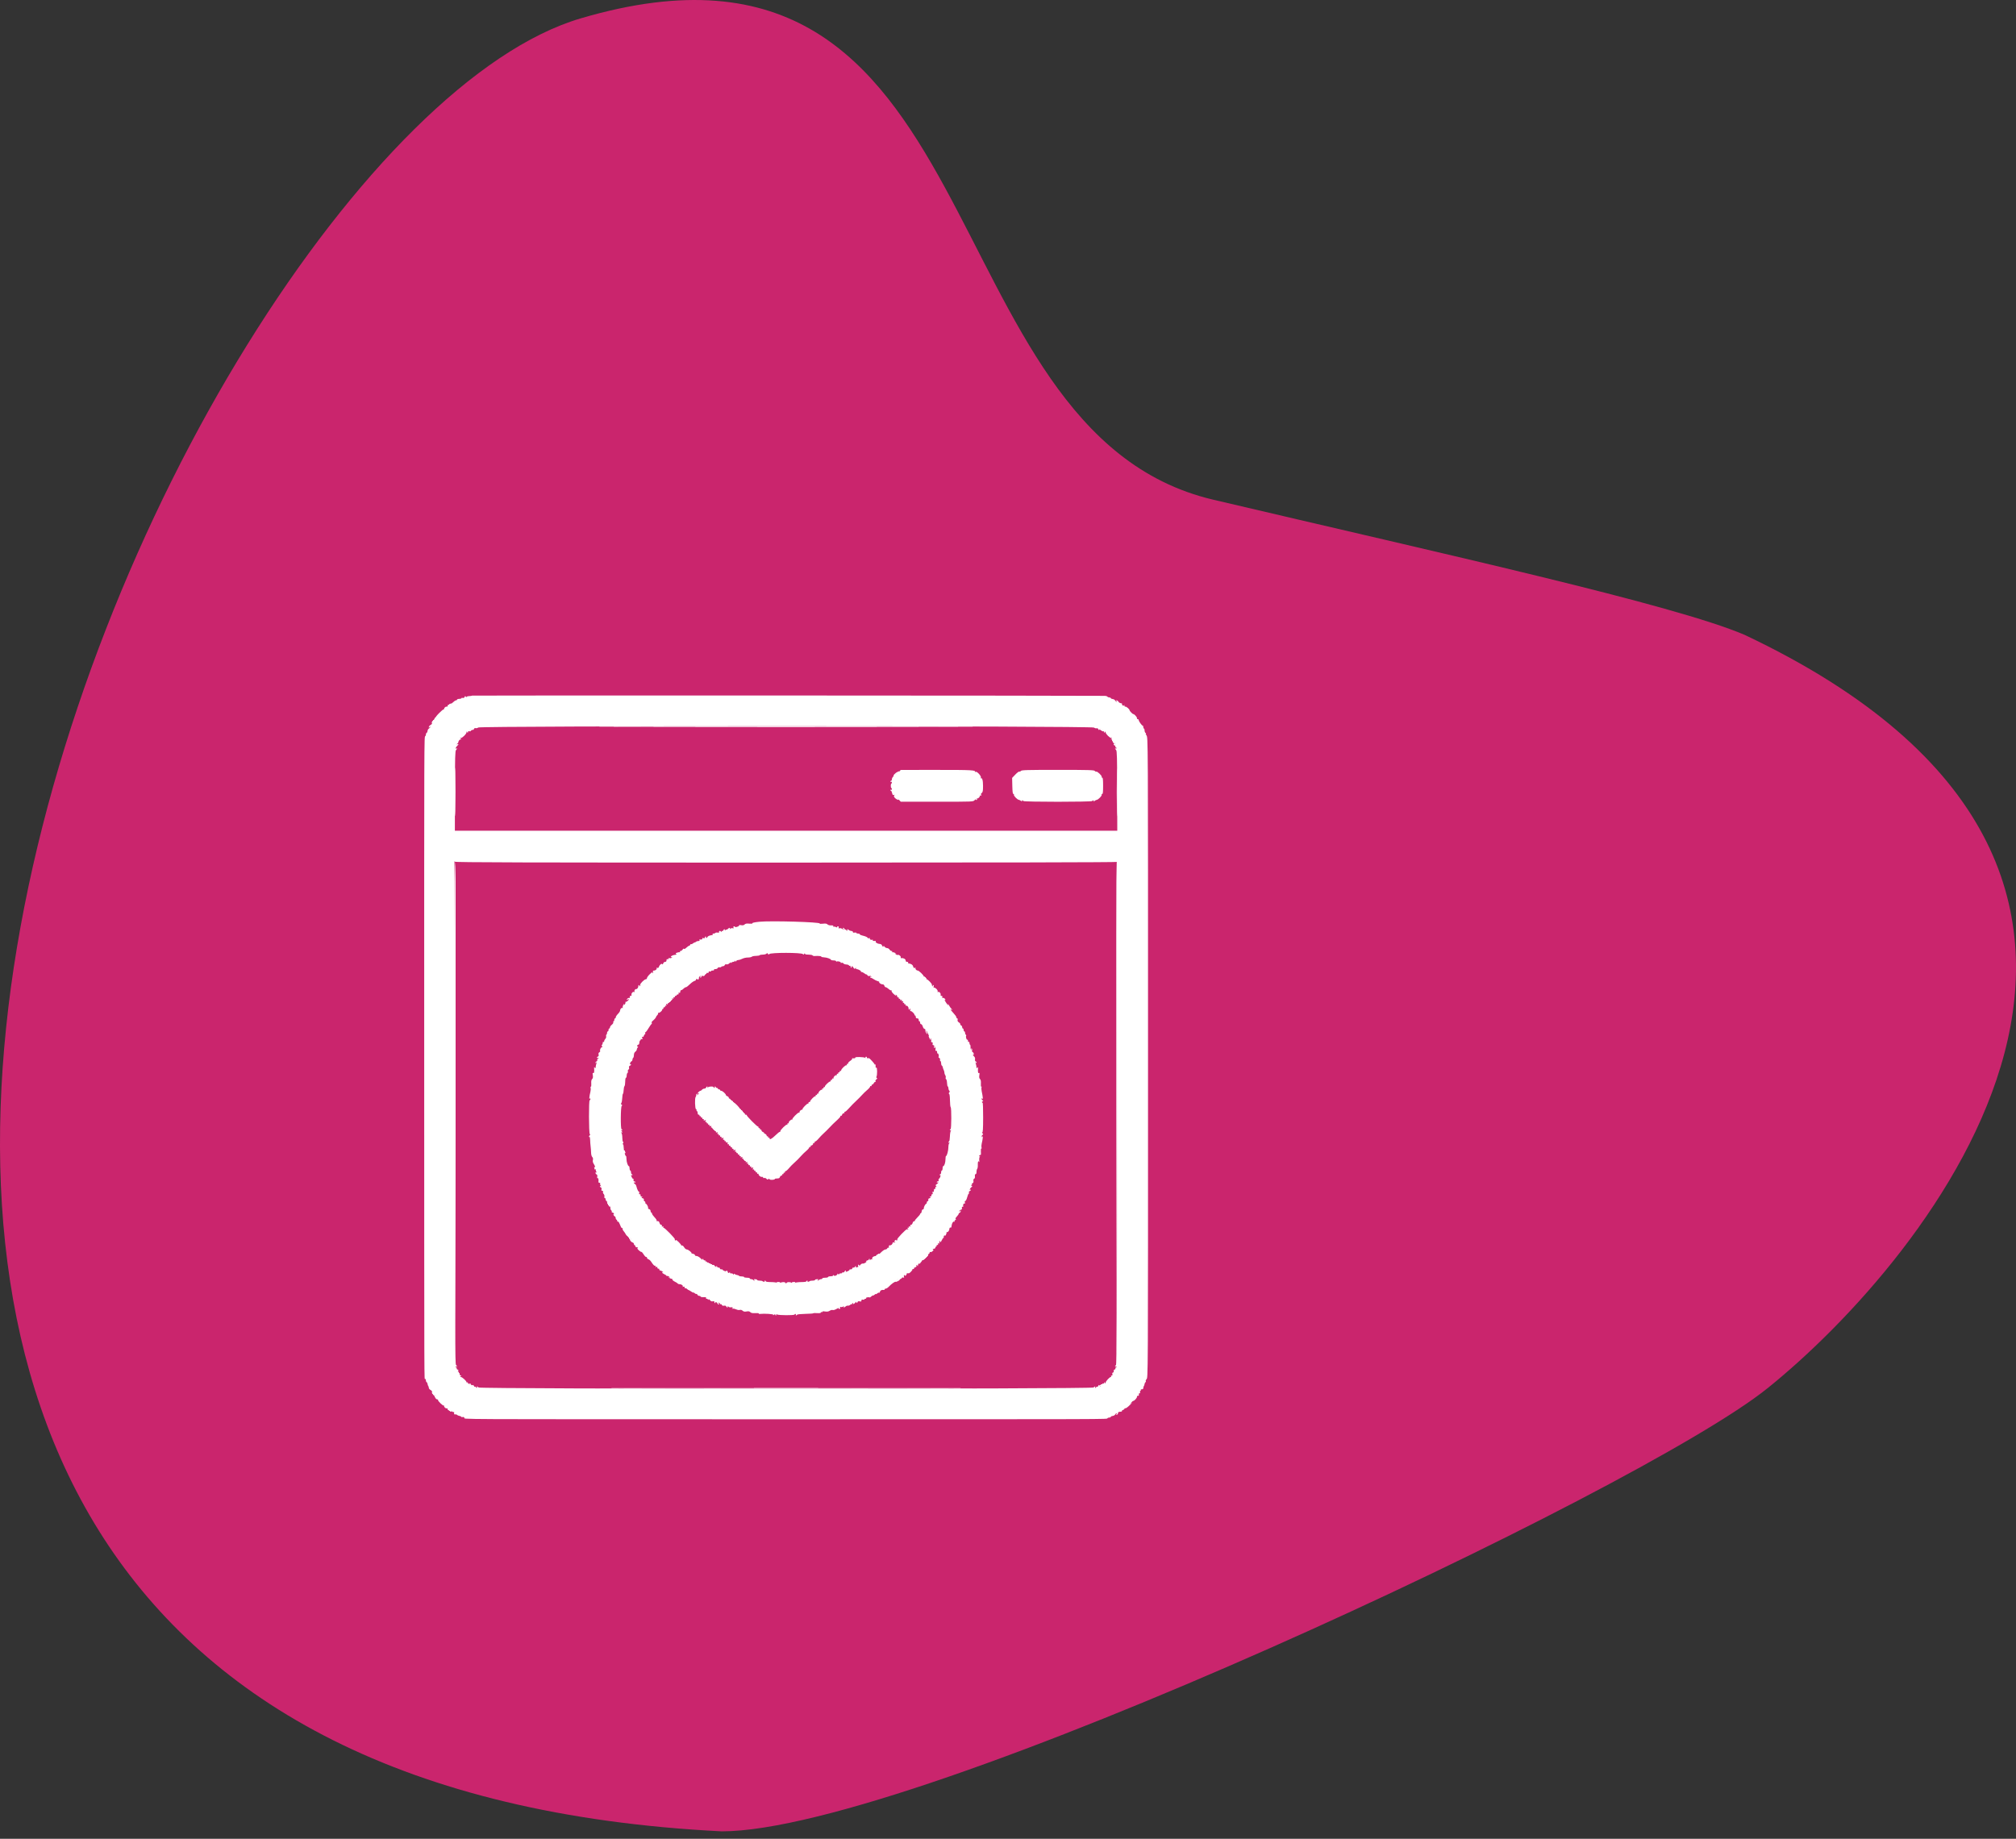 <svg width="114" height="104" viewBox="0 0 114 104" fill="none" xmlns="http://www.w3.org/2000/svg">
<rect x="0" y="0" width="114" height="104" fill="#333333" stroke="none"/>
<path d="M99.939 78.526C92.741 84.312 51.812 103.581 40.809 103.581C-31.174 99.965 9.188 8.012 32.84 1.038C56.492 -5.936 52.149 24.388 68.603 28.262C81.766 31.362 94.626 34.186 98.654 35.908C127.131 49.371 108.937 71.294 99.939 78.526Z" fill="#CA256D"/>
<path fill-rule="evenodd" clip-rule="evenodd" d="M26.7 39.344C26.688 39.356 26.611 39.369 26.529 39.372C26.447 39.375 26.38 39.398 26.379 39.422C26.379 39.447 26.361 39.44 26.34 39.406C26.308 39.355 26.298 39.357 26.274 39.42C26.256 39.467 26.218 39.486 26.169 39.474C26.127 39.463 26.093 39.471 26.093 39.491C26.093 39.511 26.038 39.528 25.97 39.528C25.902 39.528 25.847 39.547 25.847 39.569C25.847 39.592 25.82 39.61 25.788 39.61C25.755 39.61 25.65 39.684 25.555 39.775C25.428 39.895 25.373 39.925 25.349 39.887C25.325 39.85 25.316 39.857 25.315 39.91C25.315 39.952 25.292 39.978 25.264 39.969C25.206 39.949 25.11 40.032 25.11 40.101C25.11 40.127 25.096 40.139 25.079 40.129C25.062 40.118 24.943 40.218 24.814 40.35C24.679 40.488 24.597 40.601 24.622 40.617C24.649 40.633 24.631 40.68 24.574 40.74C24.524 40.793 24.468 40.828 24.45 40.816C24.432 40.805 24.424 40.831 24.432 40.874C24.442 40.924 24.412 40.971 24.348 41.005C24.294 41.034 24.249 41.087 24.25 41.123C24.25 41.18 24.255 41.18 24.29 41.126C24.315 41.088 24.33 41.083 24.331 41.114C24.331 41.142 24.298 41.182 24.258 41.203C24.218 41.225 24.182 41.285 24.178 41.337C24.174 41.389 24.152 41.439 24.128 41.447C24.105 41.454 24.085 41.495 24.085 41.537C24.085 41.579 24.068 41.623 24.048 41.636C23.985 41.675 23.986 41.434 23.988 59.883C23.991 79.486 23.986 77.949 24.044 77.984C24.067 77.998 24.085 78.044 24.085 78.086C24.085 78.128 24.103 78.168 24.125 78.176C24.147 78.183 24.171 78.23 24.178 78.281C24.186 78.331 24.205 78.385 24.221 78.4C24.236 78.416 24.249 78.459 24.249 78.497C24.249 78.534 24.294 78.589 24.348 78.618C24.412 78.652 24.442 78.699 24.432 78.749C24.424 78.792 24.432 78.818 24.45 78.806C24.468 78.795 24.524 78.83 24.574 78.883C24.633 78.945 24.649 78.99 24.621 79.007C24.57 79.039 24.664 79.152 24.74 79.152C24.766 79.152 24.778 79.166 24.768 79.183C24.742 79.224 25.05 79.526 25.084 79.493C25.098 79.478 25.11 79.489 25.11 79.517C25.11 79.59 25.204 79.674 25.264 79.654C25.292 79.645 25.315 79.671 25.315 79.712C25.316 79.763 25.326 79.772 25.347 79.738C25.37 79.701 25.411 79.715 25.495 79.788C25.56 79.843 25.628 79.878 25.649 79.866C25.669 79.853 25.683 79.858 25.68 79.877C25.664 79.968 25.689 80.019 25.74 80C25.771 79.988 25.817 79.999 25.842 80.024C25.867 80.049 25.929 80.076 25.98 80.083C26.031 80.091 26.078 80.114 26.085 80.135C26.093 80.155 26.127 80.161 26.162 80.148C26.199 80.134 26.242 80.151 26.262 80.188C26.314 80.28 24.884 80.273 44.45 80.273C63.244 80.273 62.588 80.275 62.625 80.215C62.638 80.194 62.683 80.177 62.725 80.177C62.767 80.177 62.808 80.157 62.816 80.134C62.823 80.11 62.872 80.088 62.925 80.084C62.977 80.08 63.037 80.044 63.059 80.004C63.08 79.964 63.12 79.931 63.148 79.931C63.179 79.932 63.174 79.947 63.136 79.972C63.083 80.006 63.085 80.012 63.146 80.012C63.188 80.013 63.218 79.982 63.218 79.938C63.218 79.896 63.245 79.859 63.279 79.856C63.313 79.852 63.367 79.846 63.4 79.842C63.433 79.838 63.451 79.821 63.441 79.804C63.43 79.787 63.459 79.761 63.504 79.747C63.549 79.732 63.587 79.701 63.587 79.678C63.587 79.654 63.61 79.643 63.638 79.653C63.666 79.662 63.781 79.578 63.894 79.464C64.007 79.351 64.053 79.294 63.996 79.338L63.894 79.419L63.972 79.326C64.015 79.276 64.066 79.234 64.087 79.234C64.15 79.234 64.311 79.05 64.293 78.998C64.284 78.97 64.305 78.948 64.341 78.948C64.377 78.948 64.404 78.934 64.401 78.917C64.389 78.837 64.41 78.781 64.445 78.803C64.466 78.816 64.477 78.789 64.468 78.744C64.459 78.698 64.47 78.661 64.493 78.661C64.515 78.661 64.522 78.642 64.508 78.62C64.495 78.597 64.521 78.579 64.567 78.579C64.622 78.579 64.652 78.552 64.652 78.504C64.652 78.462 64.665 78.416 64.68 78.4C64.696 78.385 64.715 78.331 64.722 78.281C64.73 78.23 64.754 78.183 64.776 78.176C64.798 78.168 64.805 78.144 64.792 78.122C64.778 78.1 64.794 78.051 64.827 78.013C64.921 77.904 64.918 78.451 64.918 59.812C64.918 41.274 64.921 41.735 64.825 41.587C64.792 41.536 64.781 41.495 64.801 41.494C64.82 41.494 64.811 41.478 64.78 41.458C64.749 41.438 64.724 41.374 64.724 41.315C64.724 41.256 64.708 41.208 64.688 41.208C64.668 41.208 64.652 41.171 64.652 41.126C64.652 41.081 64.637 41.044 64.619 41.044C64.572 41.044 64.392 40.794 64.392 40.729C64.392 40.7 64.366 40.675 64.334 40.675C64.302 40.675 64.284 40.653 64.293 40.625C64.31 40.573 64.15 40.389 64.087 40.389C64.045 40.389 63.873 40.212 63.873 40.169C63.873 40.111 63.686 39.953 63.637 39.969C63.609 39.978 63.585 39.952 63.583 39.91C63.581 39.865 63.572 39.856 63.559 39.888C63.543 39.929 63.524 39.93 63.481 39.894C63.449 39.868 63.434 39.83 63.446 39.81C63.458 39.79 63.431 39.774 63.385 39.774C63.338 39.774 63.277 39.737 63.249 39.692C63.221 39.647 63.17 39.61 63.136 39.611C63.081 39.611 63.081 39.616 63.136 39.651C63.174 39.676 63.179 39.691 63.148 39.691C63.12 39.692 63.08 39.659 63.059 39.619C63.037 39.579 62.977 39.543 62.925 39.539C62.872 39.535 62.823 39.513 62.816 39.489C62.808 39.465 62.767 39.446 62.725 39.446C62.683 39.446 62.638 39.428 62.623 39.405C62.609 39.382 62.548 39.361 62.488 39.358C62.136 39.34 26.718 39.327 26.7 39.344ZM61.859 41.151C61.91 41.186 61.979 41.205 62.013 41.192C62.046 41.179 62.084 41.196 62.097 41.229C62.13 41.315 62.196 41.305 62.168 41.218C62.154 41.177 62.159 41.164 62.179 41.188C62.198 41.21 62.265 41.255 62.327 41.287C62.389 41.319 62.44 41.374 62.44 41.41C62.44 41.467 62.445 41.467 62.48 41.413C62.514 41.36 62.52 41.361 62.521 41.42C62.521 41.509 62.753 41.741 62.842 41.741C62.901 41.742 62.902 41.748 62.849 41.782C62.795 41.817 62.795 41.822 62.852 41.822C62.888 41.822 62.943 41.873 62.975 41.935C63.007 41.997 63.052 42.064 63.074 42.083C63.098 42.103 63.085 42.108 63.044 42.094C62.955 42.066 62.948 42.133 63.036 42.166C63.071 42.18 63.089 42.21 63.075 42.232C63.06 42.255 63.069 42.273 63.092 42.273C63.116 42.273 63.136 42.293 63.136 42.317C63.136 42.341 63.117 42.349 63.095 42.335C63.034 42.297 63.045 42.353 63.113 42.42C63.162 42.47 63.172 42.833 63.175 44.732L63.179 46.986H44.451H25.722L25.725 44.733C25.728 42.822 25.737 42.471 25.788 42.421C25.856 42.353 25.868 42.297 25.806 42.335C25.733 42.38 25.763 42.276 25.847 42.192C25.948 42.091 25.951 42.064 25.858 42.094C25.797 42.114 25.796 42.11 25.847 42.074C25.881 42.05 25.91 42.016 25.912 41.998C25.922 41.907 25.986 41.823 26.046 41.822C26.105 41.822 26.105 41.816 26.052 41.782C25.999 41.748 26 41.742 26.059 41.741C26.148 41.741 26.38 41.509 26.381 41.42C26.381 41.361 26.387 41.36 26.421 41.413C26.455 41.466 26.461 41.465 26.461 41.407C26.462 41.359 26.486 41.345 26.544 41.36C26.591 41.373 26.626 41.361 26.626 41.333C26.626 41.307 26.605 41.298 26.578 41.315C26.549 41.333 26.542 41.326 26.56 41.296C26.576 41.27 26.615 41.249 26.645 41.249C26.676 41.249 26.709 41.235 26.718 41.218C26.727 41.202 26.73 41.211 26.723 41.239C26.704 41.314 26.777 41.301 26.806 41.224C26.821 41.185 26.857 41.169 26.896 41.183C26.931 41.197 27 41.181 27.048 41.147C27.185 41.05 61.721 41.054 61.859 41.151ZM50.838 43.651C50.785 43.709 50.704 43.775 50.658 43.797C50.612 43.82 50.63 43.791 50.7 43.73C50.773 43.665 50.789 43.637 50.74 43.661C50.65 43.704 50.484 43.872 50.532 43.872C50.548 43.872 50.533 43.901 50.498 43.936C50.462 43.971 50.433 44.036 50.433 44.08C50.433 44.123 50.415 44.158 50.392 44.158C50.37 44.158 50.351 44.178 50.351 44.202C50.351 44.226 50.37 44.234 50.392 44.22C50.415 44.206 50.433 44.223 50.433 44.258C50.433 44.294 50.419 44.322 50.402 44.322C50.386 44.322 50.372 44.378 50.372 44.445C50.372 44.513 50.386 44.568 50.402 44.568C50.419 44.568 50.433 44.597 50.433 44.632C50.433 44.667 50.415 44.685 50.392 44.671C50.37 44.657 50.351 44.665 50.351 44.689C50.351 44.712 50.367 44.732 50.387 44.732C50.407 44.732 50.434 44.789 50.448 44.859C50.468 44.956 50.49 44.981 50.541 44.961C50.594 44.941 50.599 44.947 50.562 44.991C50.515 45.047 50.612 45.17 50.761 45.241C50.795 45.257 50.767 45.222 50.7 45.162C50.629 45.099 50.612 45.07 50.658 45.093C50.704 45.116 50.785 45.181 50.838 45.239L50.936 45.344L52.985 45.345C55.029 45.346 55.034 45.346 55.11 45.258C55.152 45.21 55.186 45.193 55.186 45.22C55.186 45.247 55.205 45.258 55.228 45.244C55.251 45.23 55.257 45.198 55.242 45.174C55.227 45.149 55.233 45.141 55.257 45.155C55.31 45.188 55.443 45.044 55.402 44.999C55.385 44.98 55.393 44.977 55.419 44.992C55.446 45.008 55.479 45.002 55.493 44.979C55.507 44.956 55.497 44.937 55.469 44.937C55.442 44.937 55.458 44.904 55.504 44.864C55.577 44.801 55.588 44.743 55.588 44.447C55.588 44.116 55.535 43.955 55.449 44.027C55.43 44.043 55.436 44.027 55.463 43.992C55.52 43.917 55.236 43.599 55.164 43.657C55.142 43.674 55.129 43.681 55.133 43.673C55.194 43.556 54.997 43.545 52.983 43.546L50.936 43.547L50.838 43.651ZM57.727 43.605C57.7 43.638 57.659 43.655 57.637 43.642C57.616 43.628 57.516 43.703 57.415 43.808L57.233 43.999L57.244 44.458C57.252 44.791 57.269 44.914 57.306 44.907C57.333 44.901 57.346 44.92 57.335 44.949C57.312 45.009 57.521 45.225 57.615 45.239C57.65 45.244 57.711 45.275 57.751 45.308C57.796 45.344 57.813 45.347 57.794 45.316C57.777 45.288 57.782 45.265 57.804 45.265C57.827 45.265 57.856 45.283 57.87 45.306C57.905 45.362 61.728 45.362 61.763 45.306C61.777 45.283 61.807 45.265 61.829 45.265C61.852 45.265 61.856 45.288 61.84 45.316C61.821 45.347 61.838 45.344 61.882 45.308C61.923 45.275 61.984 45.244 62.018 45.239C62.112 45.225 62.321 45.009 62.298 44.949C62.287 44.92 62.301 44.901 62.328 44.907C62.365 44.914 62.378 44.793 62.378 44.445C62.378 44.098 62.365 43.977 62.328 43.984C62.301 43.989 62.288 43.969 62.299 43.939C62.323 43.877 62.044 43.612 61.991 43.645C61.972 43.656 61.934 43.638 61.906 43.605C61.863 43.552 61.572 43.544 59.817 43.544C58.061 43.544 57.771 43.552 57.727 43.605ZM44.45 48.789C56.187 48.789 63.134 48.774 63.158 48.75C63.183 48.725 63.19 53.959 63.177 62.955C63.16 74.299 63.146 77.203 63.105 77.216C63.077 77.226 63.054 77.251 63.054 77.273C63.054 77.295 63.072 77.302 63.095 77.288C63.117 77.274 63.136 77.282 63.136 77.306C63.136 77.33 63.116 77.349 63.092 77.349C63.069 77.349 63.06 77.368 63.075 77.391C63.089 77.413 63.071 77.443 63.036 77.457C62.96 77.486 62.949 77.557 63.023 77.539C63.051 77.532 63.06 77.534 63.044 77.544C63.027 77.553 63.013 77.586 63.013 77.617C63.013 77.647 62.992 77.686 62.966 77.702C62.936 77.72 62.929 77.713 62.947 77.684C62.964 77.657 62.955 77.636 62.929 77.636C62.901 77.636 62.889 77.671 62.902 77.718C62.916 77.773 62.903 77.8 62.863 77.8C62.83 77.8 62.815 77.819 62.828 77.841C62.842 77.864 62.836 77.882 62.813 77.882C62.747 77.882 62.521 78.129 62.521 78.203C62.52 78.262 62.514 78.263 62.48 78.21C62.445 78.156 62.44 78.156 62.44 78.213C62.44 78.249 62.389 78.304 62.327 78.336C62.265 78.368 62.198 78.413 62.179 78.435C62.159 78.459 62.154 78.446 62.168 78.404C62.196 78.316 62.129 78.309 62.096 78.397C62.082 78.432 62.052 78.45 62.03 78.436C62.007 78.421 61.989 78.429 61.989 78.453C61.989 78.477 61.969 78.497 61.945 78.497C61.921 78.497 61.913 78.478 61.927 78.456C61.965 78.394 61.909 78.407 61.839 78.476C61.746 78.569 27.155 78.569 27.062 78.476C26.992 78.407 26.936 78.394 26.974 78.456C26.988 78.478 26.98 78.497 26.956 78.497C26.932 78.497 26.913 78.477 26.913 78.453C26.913 78.429 26.894 78.421 26.871 78.436C26.849 78.45 26.819 78.432 26.805 78.397C26.776 78.321 26.705 78.31 26.723 78.384C26.73 78.412 26.727 78.421 26.718 78.404C26.709 78.388 26.676 78.374 26.645 78.374C26.615 78.374 26.576 78.353 26.56 78.326C26.542 78.297 26.549 78.29 26.578 78.308C26.605 78.325 26.626 78.316 26.626 78.29C26.626 78.261 26.591 78.25 26.544 78.263C26.489 78.277 26.462 78.264 26.462 78.224C26.462 78.191 26.443 78.175 26.421 78.189C26.398 78.203 26.38 78.197 26.38 78.174C26.38 78.108 26.133 77.882 26.059 77.882C26 77.881 25.999 77.875 26.052 77.841C26.106 77.806 26.106 77.801 26.049 77.801C26.013 77.8 25.958 77.749 25.926 77.688C25.894 77.626 25.849 77.559 25.827 77.54C25.803 77.52 25.816 77.515 25.858 77.529C25.946 77.557 25.953 77.49 25.865 77.457C25.83 77.443 25.812 77.413 25.826 77.391C25.841 77.368 25.833 77.349 25.809 77.349C25.785 77.349 25.765 77.33 25.765 77.306C25.765 77.282 25.784 77.274 25.806 77.288C25.868 77.326 25.855 77.27 25.786 77.2C25.732 77.147 25.725 75.473 25.724 62.96C25.724 55.161 25.712 48.759 25.698 48.733C25.682 48.705 25.693 48.706 25.726 48.738C25.77 48.778 29.572 48.789 44.45 48.789ZM42.934 52.135C42.653 52.164 42.523 52.194 42.543 52.227C42.554 52.245 42.475 52.251 42.367 52.241C42.222 52.227 42.153 52.239 42.105 52.288C42.058 52.334 42.001 52.345 41.907 52.327C41.828 52.311 41.784 52.316 41.798 52.338C41.811 52.359 41.759 52.396 41.683 52.42C41.607 52.444 41.554 52.448 41.566 52.429C41.578 52.41 41.556 52.395 41.519 52.395C41.473 52.395 41.459 52.416 41.476 52.461C41.495 52.51 41.484 52.52 41.434 52.501C41.397 52.487 41.338 52.499 41.303 52.527C41.253 52.568 41.245 52.568 41.269 52.528C41.313 52.455 41.231 52.464 41.155 52.541C41.12 52.576 41.09 52.593 41.09 52.577C41.09 52.561 41.059 52.574 41.021 52.605C40.974 52.643 40.962 52.645 40.983 52.61C41 52.581 40.994 52.559 40.969 52.559C40.944 52.559 40.913 52.586 40.901 52.62C40.888 52.654 40.861 52.671 40.84 52.658C40.82 52.646 40.803 52.66 40.803 52.689C40.803 52.731 40.795 52.731 40.767 52.687C40.747 52.656 40.71 52.643 40.685 52.659C40.659 52.674 40.649 52.705 40.663 52.727C40.677 52.75 40.644 52.758 40.582 52.747C40.524 52.737 40.467 52.745 40.454 52.766C40.441 52.787 40.39 52.805 40.34 52.805C40.276 52.806 40.266 52.815 40.305 52.84C40.342 52.864 40.307 52.883 40.197 52.901C40.107 52.915 40.023 52.955 40.01 52.989C39.997 53.023 39.967 53.05 39.942 53.05C39.917 53.05 39.909 53.032 39.923 53.009C39.937 52.987 39.928 52.968 39.905 52.968C39.881 52.968 39.861 52.994 39.861 53.026C39.861 53.065 39.832 53.076 39.773 53.061C39.712 53.045 39.694 53.052 39.714 53.085C39.74 53.128 39.662 53.154 39.561 53.136C39.542 53.133 39.539 53.149 39.553 53.172C39.578 53.212 39.56 53.221 39.441 53.231C39.413 53.233 39.38 53.247 39.369 53.262C39.358 53.277 39.321 53.296 39.288 53.303C39.255 53.311 39.203 53.34 39.172 53.368C39.142 53.397 39.102 53.411 39.084 53.399C39.065 53.388 39.04 53.406 39.027 53.44C39.014 53.474 38.989 53.498 38.971 53.492C38.953 53.487 38.884 53.534 38.817 53.597C38.746 53.664 38.689 53.693 38.68 53.665C38.671 53.638 38.639 53.654 38.605 53.703C38.572 53.75 38.518 53.788 38.484 53.788C38.446 53.788 38.434 53.808 38.452 53.839C38.468 53.867 38.467 53.878 38.451 53.863C38.434 53.848 38.364 53.855 38.297 53.879C38.206 53.91 38.188 53.931 38.228 53.956C38.273 53.985 38.272 53.993 38.222 53.997C38.064 54.011 37.935 54.067 37.935 54.123C37.935 54.144 37.957 54.148 37.983 54.132C38.012 54.114 38.019 54.121 38 54.151C37.983 54.178 37.948 54.197 37.922 54.194C37.82 54.181 37.767 54.199 37.792 54.238C37.806 54.261 37.789 54.268 37.753 54.254C37.708 54.237 37.689 54.255 37.689 54.316C37.689 54.374 37.663 54.403 37.61 54.403C37.565 54.403 37.519 54.441 37.503 54.49C37.488 54.539 37.464 54.559 37.449 54.534C37.413 54.475 37.3 54.562 37.263 54.677C37.243 54.74 37.213 54.76 37.165 54.742C37.127 54.728 37.109 54.732 37.126 54.751C37.17 54.8 37.077 54.894 36.983 54.894C36.929 54.894 36.91 54.914 36.925 54.954C36.938 54.987 36.928 55.027 36.903 55.043C36.875 55.06 36.869 55.052 36.886 55.024C36.943 54.932 36.866 54.978 36.725 55.118C36.647 55.196 36.583 55.289 36.583 55.323C36.583 55.358 36.555 55.386 36.52 55.386C36.439 55.386 36.183 55.641 36.203 55.701C36.212 55.727 36.196 55.761 36.169 55.778C36.138 55.797 36.13 55.791 36.149 55.761C36.165 55.735 36.159 55.714 36.135 55.714C36.111 55.714 36.091 55.748 36.091 55.791C36.091 55.833 36.064 55.891 36.03 55.919C35.996 55.947 35.968 55.958 35.968 55.943C35.968 55.928 35.943 55.939 35.912 55.968C35.881 55.997 35.866 56.047 35.878 56.079C35.893 56.117 35.883 56.126 35.85 56.106C35.789 56.068 35.682 56.199 35.711 56.276C35.723 56.306 35.702 56.328 35.661 56.328C35.614 56.328 35.599 56.35 35.616 56.393C35.632 56.434 35.622 56.452 35.59 56.441C35.562 56.432 35.516 56.447 35.487 56.476C35.415 56.548 35.423 56.595 35.497 56.533C35.531 56.505 35.559 56.499 35.559 56.519C35.559 56.576 35.406 56.694 35.371 56.663C35.354 56.648 35.352 56.656 35.366 56.681C35.38 56.706 35.365 56.761 35.332 56.804C35.273 56.88 35.272 56.88 35.295 56.8C35.309 56.751 35.291 56.763 35.252 56.831C35.216 56.894 35.199 56.968 35.215 56.995C35.231 57.023 35.229 57.032 35.21 57.015C35.163 56.972 35.067 57.062 35.067 57.15C35.067 57.19 35.012 57.279 34.944 57.346C34.876 57.414 34.821 57.498 34.821 57.534C34.821 57.57 34.803 57.599 34.78 57.599C34.758 57.599 34.739 57.636 34.739 57.681C34.739 57.726 34.721 57.763 34.7 57.763C34.678 57.763 34.669 57.788 34.681 57.819C34.693 57.85 34.656 57.913 34.598 57.958C34.541 58.004 34.493 58.07 34.493 58.107C34.493 58.143 34.475 58.172 34.452 58.172C34.43 58.172 34.411 58.209 34.411 58.254C34.411 58.299 34.393 58.336 34.37 58.336C34.348 58.336 34.329 58.372 34.329 58.416C34.329 58.459 34.313 58.506 34.292 58.518C34.272 58.531 34.264 58.575 34.275 58.617C34.286 58.659 34.266 58.722 34.23 58.758C34.194 58.793 34.165 58.852 34.165 58.889C34.165 58.926 34.147 58.944 34.124 58.931C34.102 58.916 34.084 58.942 34.084 58.987C34.084 59.032 34.064 59.081 34.041 59.096C34.012 59.113 34.015 59.144 34.051 59.188C34.08 59.224 34.084 59.241 34.059 59.227C34.005 59.194 33.899 59.376 33.936 59.436C33.95 59.46 33.931 59.496 33.894 59.517C33.849 59.542 33.833 59.586 33.849 59.645C33.864 59.702 33.851 59.743 33.814 59.757C33.729 59.789 33.742 59.866 33.827 59.836C33.891 59.814 33.891 59.818 33.823 59.87C33.782 59.902 33.758 59.947 33.772 59.968C33.785 59.99 33.769 60.018 33.735 60.031C33.701 60.044 33.674 60.078 33.674 60.107C33.675 60.145 33.688 60.142 33.719 60.098C33.755 60.049 33.758 60.053 33.734 60.119C33.707 60.192 33.688 60.288 33.676 60.406C33.674 60.428 33.654 60.419 33.631 60.385C33.598 60.336 33.591 60.345 33.597 60.426C33.612 60.626 33.593 60.719 33.544 60.688C33.51 60.667 33.504 60.702 33.522 60.814C33.54 60.925 33.529 60.986 33.484 61.031C33.44 61.075 33.425 61.154 33.435 61.289C33.442 61.399 33.432 61.474 33.411 61.461C33.391 61.448 33.385 61.478 33.397 61.527C33.41 61.576 33.406 61.676 33.387 61.749C33.327 61.987 33.304 62.214 33.346 62.147C33.38 62.095 33.386 62.096 33.386 62.157C33.387 62.197 33.368 62.229 33.345 62.229C33.289 62.229 33.295 64.073 33.351 64.14C33.377 64.172 33.376 64.198 33.348 64.215C33.324 64.23 33.305 64.26 33.305 64.283C33.305 64.305 33.319 64.315 33.336 64.305C33.353 64.294 33.368 64.371 33.371 64.476C33.373 64.581 33.385 64.741 33.397 64.831C33.41 64.921 33.421 65.081 33.424 65.187C33.426 65.299 33.454 65.404 33.491 65.441C33.532 65.482 33.544 65.54 33.527 65.608C33.511 65.671 33.524 65.749 33.56 65.805C33.649 65.944 33.682 66.05 33.625 66.015C33.593 65.995 33.587 66.008 33.605 66.057C33.62 66.096 33.633 66.137 33.633 66.148C33.633 66.159 33.654 66.154 33.68 66.138C33.71 66.12 33.716 66.127 33.697 66.158C33.68 66.185 33.691 66.238 33.721 66.275C33.761 66.323 33.761 66.334 33.725 66.312C33.693 66.293 33.674 66.304 33.674 66.34C33.674 66.373 33.7 66.41 33.733 66.423C33.772 66.437 33.785 66.483 33.773 66.553C33.76 66.621 33.769 66.651 33.795 66.635C33.834 66.611 33.857 66.72 33.841 66.849C33.837 66.877 33.864 66.9 33.9 66.9C33.936 66.9 33.953 66.92 33.939 66.943C33.924 66.967 33.937 67.016 33.967 67.053C34.006 67.102 34.007 67.112 33.971 67.09C33.943 67.073 33.92 67.077 33.92 67.099C33.92 67.12 33.946 67.148 33.978 67.16C34.014 67.174 34.028 67.215 34.014 67.267C33.999 67.326 34.011 67.351 34.057 67.351C34.097 67.351 34.113 67.374 34.099 67.412C34.086 67.445 34.103 67.5 34.137 67.534C34.171 67.568 34.189 67.633 34.178 67.678C34.165 67.725 34.176 67.761 34.202 67.761C34.227 67.761 34.247 67.796 34.247 67.838C34.247 67.881 34.276 67.927 34.311 67.94C34.379 67.966 34.556 68.326 34.519 68.363C34.507 68.375 34.524 68.412 34.557 68.445C34.59 68.478 34.606 68.522 34.594 68.543C34.581 68.564 34.597 68.58 34.63 68.58C34.663 68.58 34.7 68.609 34.714 68.644C34.729 68.683 34.721 68.697 34.695 68.681C34.671 68.666 34.675 68.691 34.703 68.737C34.732 68.783 34.767 68.814 34.78 68.806C34.793 68.798 34.807 68.831 34.811 68.88C34.814 68.928 34.837 68.975 34.86 68.983C34.884 68.991 34.903 69.024 34.903 69.058C34.903 69.091 34.919 69.108 34.938 69.096C34.972 69.076 35.008 69.137 35.103 69.372C35.128 69.435 35.167 69.475 35.19 69.462C35.212 69.448 35.22 69.461 35.209 69.491C35.197 69.522 35.221 69.582 35.261 69.627C35.301 69.671 35.359 69.757 35.39 69.817C35.421 69.877 35.468 69.918 35.494 69.908C35.52 69.898 35.583 69.945 35.633 70.012C35.701 70.105 35.707 70.129 35.657 70.11C35.6 70.088 35.599 70.096 35.645 70.17C35.674 70.217 35.731 70.264 35.772 70.275C35.812 70.285 35.846 70.323 35.846 70.359C35.846 70.395 35.864 70.424 35.886 70.424C35.909 70.424 35.927 70.452 35.927 70.486C35.927 70.522 35.965 70.548 36.02 70.548C36.082 70.548 36.095 70.559 36.06 70.582C36.022 70.606 36.04 70.643 36.128 70.721C36.194 70.78 36.257 70.819 36.269 70.807C36.28 70.796 36.323 70.838 36.364 70.902C36.466 71.062 36.528 71.122 36.558 71.092C36.572 71.078 36.583 71.096 36.583 71.132C36.583 71.168 36.62 71.209 36.666 71.224C36.712 71.238 36.781 71.299 36.82 71.36C36.934 71.536 37.005 71.61 37.041 71.588C37.06 71.576 37.075 71.6 37.075 71.641C37.076 71.697 37.084 71.702 37.111 71.66C37.137 71.619 37.151 71.628 37.169 71.695C37.182 71.745 37.212 71.773 37.236 71.758C37.26 71.743 37.28 71.76 37.28 71.795C37.28 71.83 37.304 71.859 37.333 71.859C37.363 71.859 37.423 71.888 37.467 71.923C37.51 71.959 37.523 71.976 37.495 71.962C37.467 71.947 37.444 71.954 37.444 71.976C37.444 71.998 37.499 72.04 37.566 72.07C37.634 72.1 37.689 72.139 37.689 72.158C37.689 72.176 37.705 72.181 37.724 72.17C37.744 72.158 37.794 72.175 37.837 72.208C37.913 72.267 37.913 72.268 37.833 72.245C37.773 72.228 37.779 72.238 37.853 72.282C37.909 72.316 37.969 72.334 37.986 72.324C38.003 72.313 38.017 72.331 38.017 72.364C38.017 72.396 38.081 72.453 38.159 72.49C38.237 72.527 38.312 72.575 38.325 72.597C38.339 72.619 38.393 72.637 38.445 72.637C38.547 72.637 38.65 72.728 38.602 72.776C38.586 72.792 38.605 72.793 38.643 72.778C38.693 72.759 38.714 72.772 38.714 72.82C38.714 72.857 38.731 72.877 38.752 72.865C38.772 72.852 38.817 72.869 38.851 72.903C38.885 72.937 38.925 72.965 38.94 72.965C38.955 72.965 39.021 73.003 39.087 73.05C39.152 73.096 39.206 73.121 39.206 73.105C39.206 73.088 39.239 73.106 39.281 73.143C39.322 73.18 39.367 73.199 39.382 73.184C39.397 73.17 39.42 73.188 39.434 73.225C39.449 73.262 39.495 73.293 39.538 73.293C39.58 73.293 39.615 73.31 39.615 73.331C39.615 73.352 39.666 73.368 39.728 73.367C39.912 73.363 39.949 73.372 39.923 73.416C39.909 73.438 39.925 73.457 39.958 73.457C39.991 73.457 40.028 73.48 40.039 73.508C40.054 73.545 40.06 73.543 40.063 73.502C40.065 73.463 40.092 73.474 40.146 73.536C40.201 73.6 40.251 73.62 40.31 73.601C40.37 73.582 40.394 73.592 40.394 73.638C40.394 73.674 40.413 73.703 40.437 73.703C40.461 73.703 40.469 73.684 40.456 73.662C40.441 73.639 40.457 73.632 40.491 73.645C40.524 73.657 40.562 73.694 40.574 73.726C40.586 73.758 40.617 73.784 40.643 73.784C40.677 73.784 40.676 73.767 40.639 73.722C40.596 73.67 40.598 73.664 40.654 73.686C40.691 73.7 40.722 73.729 40.722 73.75C40.722 73.772 40.738 73.779 40.758 73.767C40.779 73.754 40.806 73.772 40.819 73.806C40.834 73.846 40.878 73.862 40.943 73.85C41.005 73.839 41.052 73.854 41.066 73.89C41.078 73.922 41.108 73.948 41.133 73.948C41.157 73.948 41.164 73.926 41.147 73.897C41.123 73.858 41.131 73.858 41.181 73.899C41.217 73.928 41.261 73.948 41.281 73.945C41.399 73.924 41.478 73.951 41.418 73.992C41.368 74.027 41.371 74.032 41.439 74.019C41.484 74.011 41.572 74.029 41.636 74.06C41.699 74.091 41.788 74.105 41.833 74.09C41.885 74.074 41.945 74.09 41.993 74.134C42.051 74.186 42.108 74.197 42.217 74.177C42.325 74.156 42.38 74.167 42.429 74.216C42.479 74.265 42.553 74.279 42.712 74.269C42.83 74.262 42.917 74.271 42.906 74.29C42.894 74.308 42.919 74.32 42.961 74.316C43.241 74.286 43.756 74.321 43.728 74.368C43.707 74.403 43.719 74.401 43.767 74.363C43.812 74.327 43.836 74.323 43.836 74.353C43.836 74.378 43.855 74.399 43.879 74.399C43.903 74.399 43.91 74.379 43.895 74.354C43.875 74.322 43.89 74.321 43.944 74.348C44.039 74.397 44.895 74.401 44.925 74.353C44.937 74.333 44.965 74.317 44.988 74.317C45.011 74.317 45.018 74.336 45.004 74.358C44.99 74.381 44.996 74.399 45.018 74.399C45.04 74.399 45.065 74.382 45.072 74.36C45.08 74.338 45.292 74.317 45.545 74.312C45.797 74.307 45.997 74.292 45.989 74.279C45.981 74.266 46.074 74.262 46.196 74.27C46.344 74.279 46.417 74.268 46.417 74.237C46.417 74.211 46.436 74.201 46.458 74.215C46.481 74.229 46.499 74.22 46.499 74.196C46.499 74.168 46.557 74.161 46.658 74.178C46.77 74.195 46.846 74.183 46.919 74.136C46.975 74.099 47.051 74.081 47.087 74.095C47.124 74.109 47.22 74.082 47.301 74.034C47.381 73.987 47.435 73.967 47.421 73.989C47.407 74.012 47.427 74.03 47.464 74.03C47.51 74.03 47.524 74.009 47.507 73.964C47.488 73.915 47.499 73.905 47.549 73.924C47.586 73.938 47.645 73.926 47.68 73.898C47.73 73.857 47.738 73.857 47.714 73.897C47.672 73.966 47.749 73.963 47.819 73.893C47.849 73.863 47.906 73.843 47.945 73.849C47.985 73.855 48.042 73.834 48.073 73.803C48.103 73.773 48.14 73.759 48.154 73.773C48.168 73.787 48.179 73.777 48.179 73.75C48.179 73.724 48.199 73.703 48.223 73.703C48.247 73.703 48.254 73.722 48.239 73.746C48.224 73.771 48.251 73.766 48.298 73.737C48.346 73.707 48.385 73.664 48.385 73.641C48.385 73.619 48.403 73.627 48.424 73.66C48.456 73.712 48.466 73.711 48.489 73.65C48.508 73.6 48.544 73.587 48.614 73.605C48.689 73.624 48.712 73.613 48.712 73.559C48.712 73.508 48.736 73.494 48.794 73.51C48.839 73.521 48.876 73.514 48.876 73.494C48.876 73.473 48.905 73.457 48.94 73.457C48.975 73.457 48.992 73.438 48.978 73.416C48.957 73.381 49.13 73.354 49.179 73.385C49.188 73.391 49.234 73.36 49.282 73.317C49.329 73.274 49.368 73.254 49.368 73.272C49.368 73.29 49.405 73.272 49.45 73.231C49.495 73.191 49.532 73.172 49.532 73.19C49.532 73.209 49.565 73.193 49.607 73.156C49.648 73.118 49.695 73.101 49.711 73.117C49.727 73.133 49.75 73.105 49.764 73.055C49.784 72.976 49.869 72.941 49.993 72.96C50.01 72.963 50.023 72.947 50.023 72.924C50.023 72.901 50.054 72.883 50.091 72.883C50.129 72.883 50.207 72.831 50.266 72.768C50.398 72.624 50.619 72.468 50.649 72.498C50.662 72.51 50.724 72.491 50.788 72.454C50.889 72.397 50.892 72.392 50.806 72.415C50.72 72.438 50.715 72.434 50.765 72.38C50.797 72.346 50.856 72.325 50.896 72.332C50.937 72.34 50.98 72.321 50.992 72.289C51.004 72.257 51.042 72.243 51.079 72.258C51.127 72.276 51.137 72.265 51.118 72.215C51.104 72.178 51.11 72.137 51.132 72.124C51.153 72.11 51.171 72.12 51.171 72.145C51.171 72.174 51.191 72.171 51.228 72.137C51.259 72.108 51.277 72.07 51.266 72.053C51.249 72.025 51.313 72.006 51.387 72.018C51.435 72.026 51.62 71.83 51.592 71.801C51.578 71.788 51.599 71.777 51.638 71.777C51.676 71.777 51.698 71.76 51.686 71.74C51.673 71.72 51.7 71.694 51.746 71.682C51.791 71.671 51.826 71.645 51.823 71.626C51.808 71.543 51.831 71.515 51.867 71.572C51.901 71.625 51.907 71.624 51.908 71.564C51.908 71.526 51.93 71.481 51.956 71.465C51.987 71.446 51.993 71.456 51.973 71.494C51.957 71.525 51.991 71.496 52.048 71.428C52.106 71.361 52.154 71.293 52.154 71.279C52.154 71.244 52.412 70.991 52.509 70.93C52.55 70.904 52.579 70.861 52.573 70.835C52.567 70.809 52.582 70.799 52.606 70.815C52.631 70.83 52.687 70.809 52.731 70.769C52.793 70.714 52.8 70.689 52.76 70.664C52.724 70.641 52.737 70.63 52.8 70.63C52.854 70.63 52.892 70.604 52.892 70.568C52.892 70.534 52.91 70.506 52.933 70.506C52.955 70.506 52.969 70.483 52.963 70.455C52.958 70.427 52.978 70.409 53.009 70.416C53.044 70.423 53.057 70.405 53.042 70.367C53.026 70.325 53.038 70.313 53.079 70.329C53.12 70.344 53.131 70.332 53.115 70.29C53.102 70.256 53.114 70.214 53.141 70.197C53.173 70.177 53.181 70.183 53.162 70.213C53.146 70.239 53.15 70.26 53.171 70.26C53.192 70.26 53.233 70.205 53.261 70.138C53.288 70.07 53.329 70.015 53.35 70.015C53.371 70.015 53.379 70 53.368 69.982C53.357 69.964 53.365 69.922 53.386 69.89C53.418 69.838 53.423 69.838 53.425 69.892C53.426 69.928 53.45 69.912 53.484 69.851C53.515 69.795 53.531 69.735 53.521 69.718C53.51 69.701 53.528 69.687 53.561 69.687C53.622 69.687 53.683 69.591 53.69 69.482C53.693 69.448 53.717 69.425 53.744 69.431C53.771 69.436 53.794 69.427 53.796 69.41C53.818 69.195 53.895 69.054 53.968 69.099C53.993 69.115 53.998 69.106 53.981 69.078C53.965 69.051 53.981 69.019 54.019 69.005C54.064 68.988 54.071 68.969 54.041 68.951C54.012 68.932 54.035 68.881 54.109 68.803C54.171 68.737 54.217 68.668 54.212 68.651C54.206 68.633 54.23 68.608 54.264 68.595C54.298 68.582 54.326 68.541 54.325 68.504C54.325 68.446 54.319 68.445 54.285 68.499C54.255 68.545 54.245 68.547 54.245 68.505C54.244 68.475 54.282 68.44 54.329 68.427C54.388 68.412 54.408 68.382 54.395 68.329C54.382 68.28 54.396 68.253 54.435 68.253C54.468 68.253 54.484 68.236 54.471 68.215C54.436 68.158 54.493 68.045 54.541 68.075C54.569 68.092 54.576 68.069 54.562 68.013C54.547 67.958 54.557 67.925 54.588 67.925C54.616 67.925 54.662 67.833 54.691 67.72C54.72 67.607 54.759 67.515 54.779 67.515C54.799 67.515 54.804 67.488 54.792 67.454C54.778 67.419 54.796 67.382 54.834 67.368C54.87 67.354 54.9 67.325 54.9 67.303C54.9 67.282 54.879 67.277 54.855 67.292C54.822 67.312 54.822 67.297 54.854 67.237C54.879 67.191 54.922 67.144 54.95 67.132C54.99 67.117 54.987 67.101 54.941 67.068C54.895 67.036 54.893 67.024 54.933 67.024C54.962 67.024 54.975 67.005 54.961 66.982C54.947 66.959 54.964 66.93 54.999 66.916C55.041 66.9 55.057 66.857 55.045 66.791C55.034 66.729 55.049 66.683 55.085 66.669C55.121 66.655 55.138 66.603 55.129 66.528C55.12 66.45 55.134 66.409 55.169 66.409C55.201 66.409 55.221 66.361 55.218 66.287C55.217 66.22 55.234 66.142 55.258 66.113C55.282 66.084 55.298 65.981 55.293 65.884C55.284 65.707 55.322 65.625 55.368 65.722C55.381 65.75 55.384 65.707 55.374 65.625C55.365 65.543 55.379 65.453 55.405 65.424C55.442 65.384 55.441 65.379 55.402 65.401C55.368 65.42 55.359 65.409 55.376 65.366C55.389 65.331 55.418 65.314 55.441 65.328C55.467 65.344 55.477 65.278 55.467 65.147C55.459 65.031 55.469 64.951 55.49 64.964C55.51 64.977 55.517 64.947 55.504 64.898C55.491 64.849 55.495 64.749 55.514 64.676C55.574 64.438 55.597 64.211 55.555 64.278C55.521 64.331 55.515 64.33 55.515 64.271C55.514 64.234 55.537 64.195 55.565 64.186C55.604 64.172 55.602 64.15 55.555 64.092C55.521 64.05 55.516 64.029 55.542 64.046C55.579 64.068 55.592 63.866 55.594 63.21C55.596 62.735 55.582 62.356 55.563 62.368C55.544 62.38 55.528 62.363 55.528 62.331C55.528 62.3 55.543 62.283 55.562 62.295C55.581 62.306 55.596 62.296 55.596 62.273C55.596 62.249 55.578 62.229 55.555 62.229C55.533 62.229 55.514 62.197 55.515 62.157C55.515 62.096 55.521 62.095 55.555 62.147C55.596 62.211 55.578 62.035 55.513 61.722C55.495 61.635 55.49 61.535 55.504 61.5C55.517 61.465 55.511 61.447 55.49 61.461C55.469 61.474 55.459 61.401 55.467 61.289C55.476 61.154 55.461 61.075 55.417 61.031C55.372 60.986 55.361 60.925 55.379 60.814C55.397 60.702 55.391 60.667 55.357 60.688C55.308 60.719 55.289 60.626 55.304 60.426C55.31 60.345 55.303 60.336 55.27 60.385C55.247 60.419 55.227 60.428 55.225 60.406C55.213 60.288 55.194 60.192 55.167 60.119C55.144 60.053 55.146 60.049 55.182 60.098C55.213 60.142 55.226 60.145 55.227 60.107C55.227 60.078 55.203 60.045 55.172 60.033C55.138 60.02 55.124 59.973 55.136 59.912C55.149 59.842 55.126 59.786 55.058 59.727C55.005 59.68 54.984 59.653 55.012 59.667C55.045 59.684 55.063 59.664 55.063 59.613C55.063 59.569 55.037 59.523 55.005 59.511C54.971 59.498 54.956 59.456 54.968 59.409C54.979 59.365 54.969 59.317 54.944 59.302C54.917 59.285 54.909 59.302 54.924 59.348C54.942 59.403 54.938 59.408 54.909 59.368C54.888 59.338 54.875 59.269 54.881 59.214C54.887 59.16 54.876 59.105 54.855 59.092C54.834 59.079 54.818 59.032 54.818 58.987C54.818 58.942 54.799 58.916 54.777 58.931C54.754 58.944 54.736 58.917 54.736 58.869C54.736 58.821 54.719 58.792 54.699 58.805C54.657 58.831 54.599 58.638 54.633 58.583C54.645 58.563 54.636 58.535 54.613 58.521C54.59 58.507 54.572 58.459 54.572 58.416C54.572 58.372 54.553 58.336 54.531 58.336C54.508 58.336 54.49 58.299 54.49 58.254C54.49 58.209 54.471 58.172 54.449 58.172C54.426 58.172 54.408 58.138 54.408 58.095C54.408 58.052 54.379 58.006 54.344 57.993C54.309 57.979 54.29 57.952 54.302 57.931C54.315 57.911 54.281 57.865 54.227 57.83C54.158 57.785 54.135 57.74 54.15 57.682C54.162 57.635 54.152 57.599 54.126 57.599C54.101 57.599 54.08 57.57 54.08 57.536C54.08 57.501 54.006 57.396 53.916 57.302C53.826 57.208 53.752 57.112 53.753 57.089C53.753 57.065 53.771 57.073 53.793 57.107C53.817 57.144 53.833 57.149 53.834 57.12C53.834 57.093 53.816 57.059 53.793 57.045C53.77 57.031 53.714 56.952 53.667 56.869C53.621 56.786 53.593 56.75 53.605 56.789C53.639 56.9 53.609 56.876 53.488 56.693C53.426 56.6 53.396 56.536 53.421 56.552C53.482 56.589 53.477 56.539 53.414 56.476C53.385 56.447 53.339 56.432 53.311 56.441C53.279 56.452 53.27 56.434 53.285 56.393C53.302 56.35 53.287 56.328 53.24 56.328C53.199 56.328 53.178 56.306 53.19 56.276C53.219 56.199 53.112 56.068 53.051 56.106C53.018 56.126 53.008 56.117 53.023 56.079C53.043 56.027 52.95 55.898 52.893 55.898C52.881 55.898 52.876 55.885 52.881 55.869C52.886 55.853 52.865 55.85 52.833 55.862C52.791 55.878 52.781 55.861 52.797 55.799C52.81 55.748 52.8 55.714 52.771 55.714C52.745 55.714 52.736 55.735 52.752 55.761C52.771 55.791 52.763 55.797 52.732 55.778C52.705 55.761 52.689 55.727 52.698 55.701C52.715 55.648 52.466 55.386 52.398 55.386C52.34 55.386 52.236 55.282 52.236 55.224C52.236 55.158 51.962 54.894 51.894 54.894C51.819 54.894 51.736 54.794 51.775 54.751C51.792 54.732 51.774 54.729 51.734 54.743C51.682 54.761 51.657 54.742 51.639 54.67C51.613 54.568 51.523 54.507 51.373 54.49C51.349 54.487 51.341 54.466 51.355 54.444C51.369 54.421 51.343 54.403 51.296 54.403C51.24 54.403 51.212 54.376 51.212 54.323C51.212 54.244 51.079 54.172 50.971 54.193C50.937 54.199 50.923 54.181 50.936 54.147C50.959 54.086 50.821 53.976 50.765 54.011C50.747 54.022 50.697 54.004 50.654 53.971C50.579 53.912 50.579 53.911 50.658 53.932C50.704 53.944 50.685 53.927 50.617 53.895C50.55 53.863 50.478 53.847 50.458 53.86C50.437 53.872 50.434 53.861 50.45 53.835C50.467 53.807 50.453 53.788 50.415 53.788C50.38 53.788 50.329 53.751 50.301 53.706C50.273 53.661 50.21 53.624 50.162 53.624C50.114 53.624 50.044 53.583 50.006 53.532C49.968 53.481 49.949 53.463 49.962 53.491C49.976 53.519 49.966 53.542 49.94 53.542C49.914 53.542 49.884 53.509 49.874 53.469C49.861 53.422 49.81 53.392 49.73 53.386C49.599 53.376 49.474 53.285 49.523 53.236C49.539 53.22 49.534 53.211 49.511 53.216C49.408 53.237 49.324 53.211 49.351 53.167C49.368 53.139 49.362 53.131 49.337 53.147C49.275 53.185 49.158 53.132 49.19 53.08C49.207 53.053 49.191 53.046 49.148 53.063C49.106 53.079 49.069 53.068 49.057 53.035C49.045 53.005 48.936 52.956 48.814 52.927C48.692 52.898 48.602 52.858 48.613 52.839C48.625 52.82 48.588 52.804 48.53 52.804C48.472 52.804 48.425 52.787 48.425 52.766C48.425 52.745 48.379 52.736 48.322 52.747C48.255 52.759 48.224 52.748 48.23 52.715C48.236 52.687 48.198 52.661 48.146 52.658C48.094 52.654 48.03 52.631 48.005 52.605C47.947 52.548 47.878 52.544 47.913 52.6C47.927 52.622 47.919 52.641 47.895 52.641C47.871 52.641 47.852 52.621 47.852 52.597C47.852 52.573 47.835 52.564 47.815 52.576C47.795 52.589 47.768 52.572 47.755 52.538C47.742 52.504 47.71 52.477 47.684 52.477C47.652 52.477 47.655 52.499 47.693 52.545C47.745 52.608 47.741 52.608 47.642 52.544C47.583 52.506 47.505 52.486 47.468 52.501C47.417 52.52 47.407 52.51 47.425 52.461C47.442 52.416 47.428 52.395 47.382 52.395C47.343 52.395 47.326 52.414 47.342 52.44C47.361 52.471 47.343 52.471 47.282 52.438C47.234 52.412 47.176 52.402 47.153 52.416C47.13 52.43 47.117 52.417 47.123 52.388C47.131 52.35 47.092 52.335 46.995 52.34C46.916 52.344 46.828 52.319 46.793 52.284C46.746 52.237 46.679 52.227 46.531 52.245C46.422 52.258 46.342 52.253 46.354 52.234C46.406 52.15 43.581 52.069 42.934 52.135ZM45.403 53.965C45.426 54.001 45.445 53.997 45.474 53.952C45.501 53.911 45.515 53.907 45.515 53.942C45.516 53.976 45.584 53.993 45.718 53.993C45.83 53.993 45.933 54.012 45.948 54.036C45.962 54.06 46.014 54.077 46.063 54.073C46.254 54.057 46.462 54.076 46.443 54.107C46.432 54.125 46.497 54.142 46.587 54.146C46.758 54.153 46.991 54.236 46.991 54.29C46.991 54.307 47.056 54.321 47.135 54.321C47.213 54.321 47.278 54.34 47.278 54.364C47.278 54.388 47.295 54.397 47.317 54.383C47.373 54.349 47.569 54.404 47.542 54.447C47.53 54.467 47.55 54.472 47.587 54.458C47.626 54.443 47.67 54.456 47.69 54.488C47.709 54.519 47.785 54.547 47.858 54.551C47.932 54.555 47.999 54.578 48.007 54.603C48.016 54.628 48.039 54.639 48.06 54.626C48.081 54.613 48.097 54.631 48.097 54.666C48.097 54.702 48.117 54.73 48.141 54.73C48.165 54.73 48.173 54.712 48.159 54.689C48.145 54.667 48.153 54.648 48.175 54.648C48.199 54.648 48.238 54.687 48.263 54.733C48.301 54.805 48.318 54.81 48.375 54.764C48.423 54.724 48.433 54.724 48.41 54.761C48.391 54.793 48.402 54.812 48.439 54.812C48.526 54.812 48.715 54.918 48.684 54.95C48.669 54.964 48.686 54.976 48.72 54.976C48.755 54.976 48.831 55.014 48.891 55.061C48.95 55.108 48.999 55.131 49 55.112C49.001 55.094 49.021 55.112 49.044 55.152C49.071 55.199 49.114 55.217 49.162 55.202C49.204 55.189 49.252 55.2 49.268 55.227C49.287 55.258 49.281 55.265 49.251 55.246C49.225 55.23 49.204 55.237 49.204 55.261C49.204 55.285 49.224 55.304 49.249 55.304C49.273 55.304 49.344 55.34 49.405 55.383C49.466 55.427 49.567 55.475 49.628 55.491C49.69 55.506 49.731 55.528 49.72 55.539C49.682 55.577 49.812 55.673 49.901 55.673C49.956 55.673 49.998 55.705 50.011 55.755C50.023 55.8 50.057 55.837 50.087 55.837C50.117 55.837 50.191 55.883 50.252 55.938C50.312 55.994 50.38 56.028 50.404 56.014C50.427 56 50.434 56.007 50.42 56.03C50.393 56.073 50.473 56.178 50.615 56.288C50.686 56.342 50.691 56.342 50.658 56.288C50.627 56.235 50.632 56.234 50.691 56.282C50.729 56.313 50.75 56.354 50.738 56.374C50.725 56.394 50.745 56.41 50.781 56.41C50.818 56.41 50.836 56.429 50.822 56.451C50.809 56.474 50.827 56.492 50.863 56.492C50.904 56.492 50.918 56.511 50.9 56.54C50.88 56.573 50.893 56.579 50.943 56.56C50.996 56.54 51.01 56.548 50.993 56.592C50.977 56.633 50.989 56.645 51.03 56.629C51.074 56.612 51.082 56.626 51.062 56.679C51.043 56.729 51.049 56.742 51.082 56.722C51.111 56.704 51.13 56.718 51.13 56.759C51.13 56.795 51.148 56.814 51.171 56.8C51.193 56.786 51.212 56.806 51.212 56.845C51.212 56.884 51.224 56.904 51.239 56.889C51.281 56.847 51.376 56.944 51.376 57.03C51.376 57.072 51.395 57.107 51.419 57.107C51.443 57.107 51.449 57.086 51.433 57.06C51.415 57.031 51.422 57.023 51.449 57.041C51.474 57.056 51.485 57.096 51.472 57.129C51.458 57.164 51.472 57.189 51.505 57.189C51.568 57.189 51.728 57.355 51.713 57.404C51.708 57.421 51.722 57.435 51.744 57.435C51.767 57.435 51.785 57.472 51.785 57.517C51.785 57.571 51.813 57.599 51.867 57.599C51.922 57.599 51.949 57.626 51.949 57.681C51.949 57.726 51.968 57.763 51.99 57.763C52.013 57.763 52.031 57.8 52.031 57.845C52.031 57.89 52.056 57.926 52.087 57.926C52.117 57.926 52.16 57.986 52.181 58.06C52.202 58.133 52.246 58.193 52.279 58.194C52.313 58.194 52.333 58.225 52.326 58.266C52.32 58.305 52.343 58.378 52.378 58.428C52.449 58.53 52.463 58.495 52.399 58.375C52.375 58.331 52.366 58.295 52.377 58.295C52.389 58.295 52.434 58.369 52.477 58.459C52.521 58.55 52.541 58.614 52.522 58.602C52.503 58.59 52.515 58.636 52.549 58.704C52.617 58.84 52.657 58.869 52.62 58.756C52.603 58.702 52.606 58.698 52.637 58.74C52.659 58.771 52.668 58.831 52.657 58.873C52.643 58.924 52.658 58.951 52.699 58.951C52.741 58.951 52.754 58.977 52.74 59.033C52.725 59.088 52.739 59.115 52.781 59.115C52.823 59.115 52.836 59.141 52.822 59.197C52.809 59.244 52.82 59.279 52.848 59.279C52.875 59.279 52.883 59.258 52.867 59.231C52.85 59.204 52.856 59.195 52.88 59.21C52.903 59.224 52.913 59.283 52.902 59.341C52.887 59.416 52.898 59.443 52.938 59.434C52.973 59.427 52.993 59.456 52.991 59.512C52.989 59.562 53.002 59.594 53.019 59.583C53.06 59.558 53.109 59.718 53.076 59.77C53.062 59.793 53.078 59.823 53.111 59.835C53.145 59.848 53.166 59.894 53.157 59.938C53.149 59.981 53.16 60.016 53.181 60.016C53.202 60.016 53.219 60.07 53.219 60.136C53.219 60.202 53.237 60.261 53.259 60.269C53.281 60.276 53.305 60.32 53.312 60.365C53.32 60.41 53.345 60.483 53.368 60.529C53.391 60.574 53.407 60.638 53.404 60.672C53.402 60.706 53.422 60.768 53.45 60.81C53.478 60.852 53.49 60.914 53.477 60.947C53.464 60.981 53.474 61.021 53.5 61.037C53.525 61.052 53.549 61.152 53.553 61.258C53.557 61.364 53.576 61.45 53.595 61.45C53.614 61.45 53.629 61.493 53.629 61.545C53.629 61.597 53.651 61.66 53.677 61.686C53.713 61.722 53.712 61.748 53.675 61.793C53.642 61.834 53.64 61.857 53.67 61.867C53.696 61.876 53.715 62.026 53.718 62.241C53.721 62.439 53.739 62.61 53.758 62.622C53.809 62.653 53.803 63.868 53.752 63.868C53.73 63.868 53.711 63.888 53.711 63.912C53.711 63.935 53.734 63.941 53.763 63.924C53.801 63.901 53.803 63.907 53.768 63.952C53.743 63.985 53.719 64.131 53.715 64.278C53.71 64.424 53.689 64.55 53.668 64.558C53.647 64.565 53.629 64.59 53.629 64.612C53.629 64.634 53.652 64.638 53.681 64.623C53.721 64.6 53.721 64.605 53.681 64.649C53.652 64.679 53.629 64.784 53.629 64.881C53.629 65.072 53.547 65.384 53.496 65.384C53.479 65.384 53.465 65.466 53.465 65.567C53.465 65.753 53.398 65.958 53.336 65.958C53.317 65.958 53.301 66.013 53.301 66.081C53.301 66.148 53.283 66.204 53.261 66.204C53.238 66.204 53.219 66.25 53.219 66.306C53.219 66.363 53.201 66.409 53.178 66.409C53.156 66.409 53.138 66.428 53.138 66.452C53.138 66.476 53.154 66.485 53.175 66.472C53.196 66.46 53.192 66.503 53.167 66.57C53.142 66.636 53.108 66.682 53.091 66.671C53.074 66.661 53.067 66.69 53.076 66.735C53.086 66.788 53.07 66.818 53.033 66.818C53 66.818 52.974 66.838 52.974 66.862C52.974 66.886 52.992 66.894 53.015 66.88C53.037 66.866 53.056 66.87 53.056 66.888C53.056 66.906 53.017 66.946 52.971 66.975C52.898 67.02 52.893 67.038 52.94 67.095C52.979 67.143 52.98 67.153 52.943 67.131C52.908 67.111 52.892 67.129 52.892 67.187C52.892 67.235 52.873 67.263 52.851 67.249C52.827 67.234 52.81 67.27 52.81 67.331C52.81 67.401 52.794 67.428 52.762 67.409C52.73 67.389 52.722 67.407 52.738 67.466C52.752 67.52 52.742 67.55 52.713 67.544C52.688 67.54 52.669 67.568 52.672 67.607C52.675 67.648 52.649 67.679 52.611 67.68C52.558 67.68 52.555 67.688 52.598 67.715C52.639 67.741 52.63 67.755 52.562 67.773C52.503 67.789 52.48 67.818 52.495 67.858C52.507 67.891 52.49 67.928 52.457 67.941C52.423 67.954 52.401 67.988 52.408 68.016C52.414 68.045 52.402 68.074 52.379 68.081C52.324 68.099 52.239 68.257 52.237 68.345C52.237 68.384 52.213 68.412 52.185 68.406C52.156 68.4 52.128 68.445 52.121 68.509C52.114 68.571 52.09 68.621 52.069 68.621C52.048 68.621 52.031 68.641 52.031 68.664C52.031 68.688 51.959 68.778 51.87 68.865C51.781 68.952 51.72 69.034 51.733 69.047C51.747 69.061 51.729 69.072 51.694 69.072C51.659 69.072 51.619 69.118 51.605 69.175C51.59 69.231 51.55 69.277 51.514 69.277C51.474 69.277 51.458 69.3 51.472 69.336C51.487 69.378 51.475 69.388 51.428 69.371C51.384 69.354 51.372 69.361 51.392 69.393C51.41 69.423 51.393 69.441 51.347 69.442C51.284 69.442 51.282 69.448 51.335 69.482C51.39 69.518 51.364 69.541 51.283 69.528C51.229 69.519 50.715 70.055 50.739 70.095C50.752 70.115 50.743 70.144 50.721 70.158C50.698 70.172 50.679 70.162 50.679 70.137C50.679 70.109 50.654 70.115 50.617 70.152C50.545 70.225 50.536 70.278 50.603 70.236C50.632 70.218 50.639 70.225 50.623 70.252C50.607 70.277 50.567 70.287 50.534 70.275C50.501 70.262 50.474 70.273 50.474 70.3C50.474 70.371 50.379 70.454 50.32 70.434C50.274 70.419 50.25 70.474 50.265 70.561C50.269 70.579 50.254 70.584 50.234 70.571C50.213 70.558 50.185 70.575 50.172 70.609C50.159 70.643 50.111 70.67 50.064 70.67C50.017 70.67 49.899 70.753 49.8 70.855C49.691 70.967 49.584 71.04 49.525 71.04C49.4 71.042 49.294 71.125 49.319 71.203C49.329 71.237 49.323 71.251 49.305 71.234C49.288 71.217 49.245 71.227 49.21 71.254C49.16 71.295 49.153 71.295 49.178 71.254C49.195 71.226 49.189 71.203 49.165 71.203C49.141 71.203 49.122 71.221 49.122 71.244C49.122 71.266 49.095 71.285 49.063 71.285C49.03 71.285 48.991 71.306 48.975 71.332C48.955 71.363 48.965 71.369 49.003 71.349C49.035 71.332 49.015 71.356 48.96 71.4C48.905 71.445 48.827 71.475 48.786 71.468C48.746 71.46 48.686 71.493 48.651 71.542C48.617 71.591 48.589 71.608 48.589 71.581C48.589 71.553 48.569 71.531 48.544 71.531C48.519 71.531 48.509 71.558 48.522 71.592C48.535 71.626 48.538 71.654 48.53 71.654C48.521 71.654 48.482 71.666 48.442 71.681C48.394 71.7 48.38 71.693 48.401 71.661C48.417 71.634 48.411 71.613 48.387 71.613C48.363 71.613 48.343 71.631 48.343 71.654C48.343 71.676 48.306 71.695 48.261 71.695C48.216 71.695 48.184 71.718 48.19 71.746C48.196 71.775 48.161 71.796 48.11 71.794C48.06 71.792 48.027 71.803 48.037 71.819C48.046 71.834 48.008 71.868 47.951 71.894C47.824 71.951 47.798 71.953 47.831 71.9C47.845 71.877 47.839 71.859 47.817 71.859C47.796 71.859 47.767 71.888 47.753 71.924C47.738 71.963 47.702 71.98 47.665 71.966C47.629 71.952 47.612 71.959 47.627 71.982C47.641 72.005 47.605 72.022 47.547 72.022C47.489 72.022 47.441 72.046 47.441 72.074C47.441 72.108 47.427 72.104 47.401 72.063C47.379 72.03 47.361 72.021 47.361 72.043C47.359 72.124 47.189 72.201 47.15 72.139C47.124 72.098 47.115 72.097 47.115 72.135C47.114 72.166 47.058 72.186 46.971 72.186C46.892 72.186 46.827 72.205 46.827 72.227C46.827 72.25 46.753 72.268 46.663 72.268C46.573 72.268 46.499 72.287 46.499 72.309C46.499 72.332 46.464 72.35 46.42 72.35C46.376 72.35 46.329 72.369 46.315 72.391C46.301 72.414 46.268 72.432 46.241 72.432C46.212 72.431 46.217 72.415 46.254 72.391C46.301 72.36 46.29 72.351 46.202 72.351C46.14 72.351 46.09 72.369 46.09 72.391C46.09 72.414 46.028 72.432 45.953 72.432C45.878 72.432 45.804 72.445 45.788 72.461C45.744 72.504 45.635 72.512 45.662 72.47C45.674 72.449 45.665 72.432 45.641 72.432C45.617 72.432 45.598 72.451 45.598 72.473C45.598 72.497 45.476 72.514 45.313 72.514C45.156 72.514 44.981 72.536 44.923 72.562C44.842 72.599 44.806 72.599 44.769 72.562C44.705 72.499 44.505 72.501 44.474 72.565C44.455 72.606 44.446 72.606 44.427 72.565C44.397 72.501 44.196 72.499 44.132 72.562C44.095 72.599 44.059 72.599 43.978 72.562C43.92 72.536 43.745 72.514 43.588 72.514C43.425 72.514 43.303 72.497 43.303 72.473C43.303 72.451 43.284 72.432 43.26 72.432C43.236 72.432 43.227 72.449 43.239 72.47C43.266 72.512 43.157 72.504 43.113 72.461C43.097 72.445 43.023 72.432 42.948 72.432C42.873 72.432 42.812 72.414 42.812 72.391C42.812 72.369 42.761 72.351 42.699 72.351C42.611 72.351 42.6 72.36 42.648 72.391C42.685 72.415 42.69 72.431 42.66 72.432C42.633 72.432 42.6 72.414 42.586 72.391C42.572 72.369 42.525 72.35 42.481 72.35C42.438 72.35 42.402 72.332 42.402 72.309C42.402 72.287 42.328 72.268 42.238 72.268C42.148 72.268 42.074 72.251 42.074 72.23C42.074 72.209 42.017 72.193 41.947 72.195C41.877 72.197 41.808 72.182 41.793 72.162C41.779 72.142 41.721 72.118 41.664 72.111C41.608 72.103 41.555 72.078 41.547 72.055C41.538 72.031 41.516 72.037 41.496 72.069C41.47 72.11 41.46 72.111 41.46 72.074C41.46 72.046 41.412 72.022 41.354 72.022C41.281 72.022 41.259 72.007 41.28 71.971C41.303 71.933 41.294 71.934 41.245 71.973C41.189 72.019 41.175 72.014 41.153 71.943C41.138 71.896 41.108 71.859 41.085 71.859C41.063 71.859 41.055 71.876 41.068 71.896C41.081 71.917 41.037 71.913 40.97 71.888C40.904 71.863 40.857 71.831 40.866 71.817C40.874 71.803 40.841 71.792 40.791 71.794C40.74 71.796 40.706 71.775 40.711 71.746C40.717 71.718 40.685 71.695 40.64 71.695C40.595 71.695 40.558 71.676 40.558 71.654C40.558 71.631 40.538 71.613 40.514 71.613C40.49 71.613 40.482 71.631 40.496 71.654C40.535 71.716 40.46 71.702 40.371 71.63C40.327 71.595 40.315 71.577 40.343 71.592C40.371 71.606 40.394 71.597 40.394 71.571C40.394 71.545 40.361 71.536 40.316 71.55C40.242 71.573 39.974 71.454 39.882 71.357C39.853 71.327 39.859 71.324 39.898 71.347C39.937 71.369 39.946 71.364 39.926 71.332C39.91 71.306 39.871 71.285 39.838 71.285C39.806 71.285 39.779 71.266 39.779 71.244C39.779 71.221 39.76 71.203 39.736 71.203C39.712 71.203 39.706 71.226 39.723 71.254C39.74 71.282 39.694 71.245 39.62 71.172C39.543 71.096 39.444 71.039 39.387 71.039C39.331 71.039 39.292 71.017 39.298 70.99C39.303 70.963 39.253 70.928 39.185 70.913C39.117 70.897 39.077 70.883 39.095 70.88C39.161 70.87 38.919 70.67 38.841 70.67C38.794 70.67 38.729 70.618 38.686 70.546C38.646 70.478 38.59 70.432 38.562 70.443C38.533 70.454 38.514 70.449 38.52 70.432C38.525 70.415 38.46 70.332 38.376 70.248C38.291 70.163 38.222 70.114 38.222 70.139C38.222 70.163 38.203 70.172 38.18 70.158C38.158 70.144 38.149 70.115 38.162 70.095C38.188 70.053 37.591 69.441 37.524 69.441C37.499 69.441 37.493 69.419 37.509 69.393C37.529 69.361 37.517 69.354 37.473 69.371C37.426 69.388 37.413 69.378 37.429 69.336C37.444 69.3 37.427 69.277 37.387 69.277C37.352 69.277 37.311 69.231 37.297 69.175C37.273 69.081 37.233 69.053 37.143 69.068C37.125 69.072 37.12 69.057 37.133 69.036C37.146 69.015 37.092 68.931 37.013 68.85C36.934 68.768 36.87 68.675 36.87 68.641C36.87 68.608 36.851 68.58 36.829 68.58C36.806 68.58 36.788 68.542 36.788 68.495C36.788 68.444 36.755 68.4 36.706 68.388C36.662 68.376 36.635 68.35 36.647 68.331C36.674 68.287 36.578 68.097 36.522 68.082C36.499 68.076 36.486 68.047 36.493 68.018C36.499 67.989 36.477 67.954 36.444 67.941C36.411 67.928 36.394 67.891 36.407 67.858C36.422 67.818 36.398 67.789 36.339 67.773C36.271 67.755 36.262 67.741 36.303 67.715C36.345 67.689 36.34 67.68 36.284 67.68C36.237 67.679 36.215 67.653 36.223 67.607C36.23 67.564 36.212 67.54 36.178 67.547C36.139 67.556 36.129 67.533 36.145 67.472C36.157 67.424 36.157 67.395 36.144 67.408C36.113 67.439 36.025 67.269 35.99 67.111C35.975 67.044 35.937 66.979 35.904 66.967C35.872 66.954 35.846 66.924 35.846 66.899C35.846 66.875 35.864 66.866 35.886 66.88C35.909 66.894 35.927 66.886 35.927 66.862C35.927 66.838 35.901 66.818 35.868 66.818C35.831 66.818 35.815 66.788 35.825 66.735C35.834 66.69 35.826 66.662 35.808 66.673C35.79 66.684 35.754 66.647 35.728 66.59C35.671 66.463 35.67 66.437 35.722 66.47C35.745 66.484 35.764 66.476 35.764 66.452C35.764 66.428 35.745 66.409 35.722 66.409C35.7 66.409 35.682 66.363 35.682 66.306C35.682 66.25 35.663 66.204 35.641 66.204C35.618 66.204 35.6 66.148 35.6 66.081C35.6 66.013 35.583 65.958 35.564 65.958C35.505 65.958 35.425 65.721 35.425 65.547C35.425 65.457 35.411 65.384 35.396 65.384C35.35 65.384 35.274 65.09 35.266 64.881C35.261 64.756 35.243 64.7 35.214 64.718C35.189 64.732 35.193 64.715 35.222 64.679C35.258 64.635 35.262 64.604 35.233 64.586C35.209 64.572 35.19 64.463 35.19 64.345C35.19 64.227 35.167 64.106 35.139 64.075C35.098 64.031 35.098 64.026 35.139 64.049C35.167 64.065 35.19 64.062 35.19 64.043C35.19 64.023 35.167 63.983 35.139 63.952C35.098 63.908 35.098 63.903 35.139 63.926C35.167 63.942 35.19 63.935 35.19 63.912C35.19 63.888 35.171 63.868 35.149 63.868C35.084 63.868 35.094 62.569 35.159 62.543C35.198 62.527 35.196 62.512 35.151 62.481C35.109 62.452 35.105 62.425 35.135 62.386C35.158 62.356 35.181 62.23 35.186 62.107C35.191 61.984 35.209 61.873 35.227 61.861C35.245 61.849 35.262 61.758 35.266 61.657C35.269 61.557 35.29 61.457 35.313 61.434C35.335 61.412 35.354 61.295 35.354 61.176C35.354 61.056 35.372 60.959 35.395 60.959C35.417 60.959 35.436 60.905 35.436 60.838C35.436 60.772 35.456 60.705 35.48 60.69C35.505 60.675 35.516 60.629 35.505 60.588C35.495 60.547 35.51 60.504 35.539 60.493C35.571 60.481 35.584 60.437 35.571 60.388C35.557 60.334 35.573 60.295 35.615 60.279C35.652 60.265 35.682 60.236 35.682 60.215C35.682 60.193 35.665 60.186 35.644 60.198C35.624 60.211 35.617 60.183 35.63 60.136C35.642 60.089 35.677 60.041 35.708 60.029C35.738 60.017 35.764 59.974 35.764 59.932C35.764 59.891 35.782 59.846 35.804 59.832C35.827 59.818 35.846 59.747 35.846 59.675C35.846 59.59 35.875 59.522 35.927 59.484C35.972 59.451 36.009 59.395 36.009 59.36C36.009 59.324 36.032 59.273 36.059 59.246C36.095 59.209 36.096 59.197 36.06 59.197C36.033 59.197 36.022 59.17 36.035 59.137C36.048 59.104 36.078 59.081 36.102 59.086C36.126 59.09 36.149 59.04 36.153 58.973C36.158 58.907 36.183 58.845 36.209 58.837C36.234 58.828 36.245 58.804 36.233 58.784C36.22 58.764 36.241 58.759 36.278 58.773C36.334 58.795 36.341 58.782 36.317 58.706C36.296 58.64 36.301 58.621 36.336 58.643C36.365 58.661 36.392 58.639 36.406 58.586C36.419 58.539 36.447 58.5 36.469 58.5C36.492 58.5 36.498 58.468 36.483 58.43C36.468 58.391 36.469 58.373 36.485 58.389C36.501 58.405 36.578 58.312 36.656 58.182C36.733 58.053 36.816 57.935 36.839 57.921C36.862 57.907 36.868 57.875 36.854 57.852C36.839 57.828 36.856 57.784 36.892 57.755C37 57.666 37.095 57.557 37.095 57.523C37.095 57.505 37.128 57.458 37.167 57.418C37.207 57.379 37.227 57.326 37.212 57.302C37.197 57.278 37.204 57.27 37.227 57.284C37.276 57.314 37.444 57.181 37.444 57.112C37.444 57.087 37.462 57.066 37.484 57.066C37.507 57.066 37.521 57.043 37.515 57.015C37.51 56.987 37.528 56.968 37.556 56.974C37.584 56.98 37.608 56.955 37.608 56.92C37.608 56.882 37.627 56.868 37.655 56.886C37.688 56.906 37.694 56.893 37.675 56.843C37.654 56.787 37.663 56.776 37.714 56.796C37.761 56.814 37.774 56.804 37.757 56.76C37.731 56.694 37.864 56.598 37.913 56.648C37.929 56.663 37.936 56.649 37.928 56.615C37.921 56.581 37.937 56.558 37.965 56.564C37.993 56.569 38.004 56.548 37.991 56.512C37.973 56.466 37.986 56.458 38.04 56.478C38.09 56.498 38.103 56.491 38.083 56.458C38.065 56.429 38.08 56.41 38.12 56.41C38.156 56.41 38.175 56.392 38.161 56.369C38.147 56.347 38.164 56.328 38.199 56.328C38.234 56.328 38.263 56.31 38.263 56.288C38.263 56.265 38.293 56.246 38.329 56.246C38.37 56.246 38.386 56.224 38.372 56.187C38.357 56.147 38.369 56.135 38.409 56.151C38.449 56.166 38.468 56.145 38.468 56.087C38.468 56.039 38.493 56.001 38.523 56.001C38.553 56.001 38.612 55.964 38.652 55.919C38.693 55.874 38.753 55.837 38.785 55.837C38.817 55.837 38.916 55.763 39.005 55.673C39.094 55.584 39.212 55.499 39.268 55.484C39.323 55.471 39.36 55.445 39.349 55.427C39.338 55.409 39.358 55.384 39.392 55.37C39.428 55.356 39.445 55.363 39.431 55.386C39.417 55.409 39.434 55.415 39.472 55.401C39.508 55.387 39.53 55.355 39.52 55.329C39.511 55.304 39.532 55.256 39.567 55.223C39.624 55.17 39.628 55.172 39.603 55.237C39.583 55.287 39.591 55.305 39.626 55.292C39.654 55.282 39.672 55.251 39.666 55.224C39.658 55.193 39.683 55.184 39.734 55.2C39.786 55.217 39.828 55.202 39.852 55.159C39.872 55.122 39.906 55.089 39.926 55.085C39.947 55.082 39.959 55.064 39.953 55.046C39.947 55.028 39.974 55.019 40.014 55.026C40.058 55.033 40.082 55.016 40.075 54.981C40.066 54.943 40.089 54.932 40.146 54.947C40.192 54.959 40.22 54.952 40.207 54.931C40.194 54.911 40.232 54.894 40.291 54.894C40.352 54.894 40.388 54.877 40.373 54.853C40.359 54.83 40.394 54.812 40.454 54.812C40.513 54.812 40.571 54.786 40.583 54.754C40.595 54.722 40.64 54.702 40.683 54.71C40.726 54.719 40.772 54.708 40.785 54.687C40.798 54.666 40.842 54.648 40.884 54.648C40.925 54.648 40.97 54.62 40.983 54.584C40.999 54.544 41.036 54.529 41.082 54.543C41.127 54.557 41.193 54.533 41.246 54.483C41.306 54.428 41.337 54.417 41.34 54.452C41.342 54.493 41.347 54.494 41.364 54.454C41.375 54.426 41.419 54.403 41.463 54.403C41.506 54.403 41.543 54.38 41.544 54.351C41.547 54.315 41.554 54.316 41.57 54.356C41.588 54.402 41.598 54.402 41.626 54.357C41.644 54.328 41.702 54.301 41.754 54.298C41.806 54.296 41.907 54.263 41.98 54.225C42.052 54.188 42.191 54.157 42.289 54.157C42.387 54.157 42.487 54.137 42.512 54.112C42.536 54.088 42.642 54.066 42.747 54.065C42.852 54.063 42.947 54.046 42.959 54.027C42.971 54.008 43.049 53.993 43.134 53.993C43.218 53.993 43.31 53.97 43.338 53.942C43.378 53.901 43.397 53.904 43.428 53.952C43.458 53.998 43.475 54.001 43.499 53.963C43.56 53.87 45.342 53.872 45.403 53.965ZM48.367 59.816C48.388 59.85 48.291 59.872 48.2 59.854C48.177 59.849 48.173 59.859 48.189 59.876C48.206 59.893 48.155 59.951 48.076 60.005C47.996 60.059 47.943 60.121 47.956 60.142C47.969 60.164 47.956 60.177 47.926 60.171C47.896 60.165 47.878 60.187 47.886 60.221C47.893 60.255 47.885 60.269 47.868 60.251C47.829 60.212 47.565 60.463 47.565 60.539C47.565 60.57 47.546 60.584 47.524 60.569C47.501 60.556 47.483 60.574 47.483 60.611C47.483 60.647 47.464 60.665 47.442 60.651C47.419 60.638 47.401 60.656 47.401 60.693C47.401 60.729 47.382 60.747 47.36 60.733C47.337 60.719 47.319 60.738 47.319 60.774C47.319 60.811 47.303 60.831 47.283 60.819C47.238 60.791 47.104 60.935 47.141 60.972C47.156 60.987 47.137 61 47.098 61C47.059 61 47.039 61.018 47.053 61.041C47.066 61.063 47.048 61.082 47.012 61.082C46.975 61.082 46.957 61.1 46.971 61.123C46.984 61.145 46.976 61.164 46.951 61.164C46.883 61.164 46.621 61.416 46.647 61.457C46.659 61.477 46.645 61.488 46.615 61.482C46.585 61.476 46.565 61.494 46.571 61.522C46.577 61.55 46.558 61.569 46.53 61.563C46.502 61.558 46.484 61.577 46.49 61.607C46.496 61.637 46.485 61.651 46.465 61.639C46.417 61.609 46.244 61.797 46.284 61.836C46.301 61.853 46.287 61.861 46.254 61.853C46.22 61.846 46.197 61.863 46.202 61.891C46.208 61.919 46.19 61.938 46.161 61.932C46.133 61.926 46.115 61.946 46.121 61.976C46.127 62.006 46.116 62.02 46.096 62.008C46.055 61.982 45.803 62.244 45.803 62.312C45.803 62.337 45.784 62.345 45.762 62.331C45.739 62.318 45.721 62.336 45.721 62.373C45.721 62.409 45.707 62.43 45.69 62.42C45.649 62.395 45.347 62.703 45.381 62.736C45.395 62.75 45.384 62.762 45.356 62.762C45.29 62.762 45.184 62.867 45.217 62.9C45.231 62.914 45.216 62.926 45.183 62.926C45.102 62.926 44.769 63.27 44.808 63.314C44.826 63.333 44.819 63.337 44.794 63.323C44.739 63.291 44.56 63.472 44.604 63.516C44.621 63.533 44.607 63.541 44.574 63.533C44.536 63.525 44.517 63.544 44.526 63.581C44.533 63.615 44.525 63.629 44.508 63.611C44.467 63.571 44.123 63.906 44.123 63.986C44.123 64.019 44.111 64.034 44.097 64.02C44.083 64.006 43.973 64.092 43.853 64.211C43.65 64.412 43.502 64.489 43.521 64.384C43.525 64.359 43.505 64.344 43.477 64.35C43.449 64.355 43.431 64.337 43.436 64.309C43.442 64.281 43.424 64.262 43.395 64.268C43.367 64.273 43.349 64.256 43.354 64.23C43.36 64.204 43.319 64.158 43.262 64.128C43.206 64.099 43.178 64.073 43.201 64.071C43.223 64.069 43.2 64.051 43.15 64.031C43.099 64.01 43.057 63.964 43.057 63.928C43.057 63.893 43.039 63.875 43.016 63.889C42.994 63.903 42.975 63.884 42.975 63.848C42.975 63.811 42.957 63.793 42.934 63.807C42.912 63.821 42.893 63.802 42.893 63.766C42.893 63.729 42.88 63.707 42.863 63.716C42.822 63.739 42.196 63.105 42.227 63.073C42.24 63.06 42.218 63.049 42.176 63.049C42.135 63.049 42.113 63.036 42.128 63.022C42.143 63.007 42.114 62.973 42.063 62.947C42.013 62.92 41.976 62.877 41.982 62.851C41.987 62.824 41.969 62.807 41.941 62.813C41.913 62.819 41.895 62.799 41.901 62.769C41.907 62.739 41.896 62.724 41.877 62.736C41.829 62.766 41.409 62.334 41.448 62.295C41.465 62.278 41.454 62.269 41.422 62.277C41.39 62.284 41.342 62.249 41.316 62.199C41.289 62.148 41.255 62.119 41.24 62.134C41.226 62.149 41.213 62.131 41.213 62.095C41.213 62.059 41.176 62.018 41.131 62.004C41.086 61.989 41.05 61.96 41.05 61.938C41.05 61.874 40.855 61.696 40.785 61.696C40.75 61.696 40.722 61.678 40.722 61.655C40.722 61.633 40.694 61.614 40.66 61.614C40.626 61.614 40.599 61.596 40.599 61.573C40.599 61.551 40.571 61.532 40.537 61.532C40.504 61.532 40.476 61.514 40.476 61.492C40.476 61.469 40.456 61.45 40.432 61.45C40.408 61.45 40.4 61.469 40.414 61.492C40.428 61.514 40.42 61.532 40.396 61.532C40.373 61.532 40.353 61.514 40.353 61.492C40.353 61.433 40.093 61.441 40.027 61.502C39.983 61.543 39.978 61.543 40.001 61.502C40.017 61.474 40.012 61.45 39.991 61.45C39.969 61.45 39.941 61.478 39.928 61.512C39.915 61.546 39.87 61.573 39.827 61.573C39.783 61.573 39.725 61.601 39.697 61.635C39.669 61.669 39.629 61.696 39.607 61.696C39.564 61.696 39.451 61.799 39.451 61.839C39.451 61.853 39.474 61.851 39.503 61.834C39.538 61.813 39.536 61.826 39.498 61.873C39.437 61.948 39.39 61.968 39.431 61.901C39.445 61.879 39.437 61.86 39.413 61.86C39.389 61.86 39.37 61.894 39.37 61.935C39.37 61.977 39.356 62.024 39.339 62.041C39.279 62.1 39.297 62.716 39.359 62.739C39.39 62.751 39.404 62.78 39.39 62.802C39.376 62.825 39.384 62.844 39.408 62.844C39.432 62.844 39.451 62.89 39.451 62.946C39.451 63.012 39.474 63.049 39.515 63.049C39.55 63.049 39.568 63.067 39.554 63.09C39.54 63.112 39.558 63.131 39.595 63.131C39.631 63.131 39.65 63.149 39.636 63.172C39.622 63.194 39.64 63.212 39.677 63.212C39.713 63.212 39.732 63.231 39.718 63.254C39.704 63.276 39.722 63.294 39.759 63.294C39.798 63.294 39.813 63.313 39.796 63.342C39.776 63.375 39.795 63.382 39.857 63.366C39.932 63.346 39.939 63.352 39.9 63.4C39.861 63.447 39.865 63.458 39.92 63.458C39.958 63.458 39.977 63.477 39.964 63.499C39.95 63.522 39.968 63.54 40.005 63.54C40.041 63.54 40.059 63.559 40.046 63.581C40.032 63.604 40.05 63.622 40.087 63.622C40.127 63.622 40.141 63.641 40.123 63.67C40.103 63.703 40.117 63.709 40.166 63.69C40.222 63.669 40.233 63.678 40.214 63.729C40.196 63.775 40.206 63.788 40.245 63.773C40.315 63.746 40.514 63.95 40.488 64.022C40.476 64.055 40.492 64.064 40.534 64.048C40.584 64.029 40.593 64.04 40.572 64.096C40.553 64.145 40.559 64.159 40.592 64.139C40.621 64.121 40.64 64.135 40.64 64.175C40.64 64.212 40.658 64.23 40.681 64.216C40.703 64.203 40.722 64.221 40.722 64.257C40.722 64.294 40.74 64.312 40.763 64.298C40.785 64.284 40.804 64.304 40.804 64.342C40.804 64.397 40.815 64.401 40.862 64.362C40.91 64.323 40.916 64.33 40.896 64.405C40.88 64.467 40.887 64.487 40.92 64.466C40.949 64.449 40.968 64.463 40.968 64.503C40.968 64.54 40.986 64.558 41.008 64.544C41.031 64.53 41.05 64.547 41.05 64.582C41.05 64.621 41.073 64.635 41.111 64.62C41.157 64.603 41.166 64.615 41.145 64.669C41.126 64.719 41.133 64.733 41.166 64.713C41.194 64.695 41.213 64.708 41.213 64.747C41.213 64.782 41.242 64.811 41.277 64.811C41.312 64.811 41.33 64.829 41.316 64.852C41.302 64.874 41.32 64.892 41.357 64.892C41.393 64.892 41.412 64.911 41.398 64.933C41.384 64.956 41.402 64.975 41.439 64.975C41.478 64.975 41.493 64.993 41.476 65.022C41.456 65.055 41.475 65.062 41.537 65.046C41.612 65.026 41.619 65.032 41.58 65.08C41.541 65.127 41.545 65.138 41.6 65.138C41.638 65.138 41.658 65.157 41.644 65.179C41.63 65.202 41.648 65.22 41.685 65.22C41.721 65.22 41.739 65.239 41.726 65.261C41.712 65.284 41.73 65.302 41.767 65.302C41.803 65.302 41.822 65.321 41.808 65.343C41.794 65.366 41.812 65.384 41.849 65.384C41.889 65.384 41.903 65.403 41.885 65.432C41.865 65.465 41.878 65.471 41.928 65.452C41.984 65.431 41.995 65.44 41.976 65.491C41.958 65.537 41.968 65.55 42.008 65.535C42.078 65.508 42.194 65.63 42.167 65.702C42.156 65.735 42.172 65.744 42.214 65.728C42.264 65.709 42.273 65.72 42.252 65.776C42.233 65.826 42.239 65.839 42.272 65.819C42.301 65.801 42.32 65.815 42.32 65.856C42.32 65.892 42.338 65.91 42.361 65.897C42.383 65.882 42.402 65.901 42.402 65.937C42.402 65.974 42.42 65.992 42.443 65.978C42.465 65.965 42.484 65.984 42.484 66.022C42.484 66.077 42.495 66.081 42.542 66.043C42.59 66.003 42.596 66.01 42.577 66.085C42.56 66.147 42.568 66.166 42.6 66.146C42.629 66.129 42.648 66.144 42.648 66.183C42.648 66.22 42.666 66.238 42.689 66.224C42.711 66.21 42.73 66.229 42.73 66.265C42.73 66.302 42.748 66.32 42.77 66.306C42.793 66.292 42.812 66.311 42.812 66.347C42.812 66.384 42.83 66.402 42.852 66.388C42.875 66.374 42.893 66.384 42.893 66.409C42.893 66.485 43.009 66.578 43.087 66.564C43.127 66.558 43.156 66.573 43.151 66.599C43.146 66.626 43.174 66.638 43.215 66.627C43.255 66.616 43.313 66.637 43.342 66.673C43.383 66.722 43.409 66.726 43.452 66.691C43.493 66.657 43.508 66.657 43.508 66.69C43.508 66.717 43.575 66.733 43.67 66.73C43.76 66.726 43.823 66.708 43.811 66.689C43.8 66.67 43.854 66.654 43.933 66.654C44.04 66.654 44.083 66.634 44.102 66.573C44.117 66.528 44.156 66.491 44.189 66.491C44.223 66.491 44.239 66.472 44.225 66.45C44.211 66.427 44.23 66.409 44.266 66.409C44.303 66.409 44.321 66.39 44.307 66.368C44.293 66.345 44.312 66.327 44.348 66.327C44.385 66.327 44.403 66.308 44.389 66.286C44.375 66.263 44.388 66.244 44.417 66.244C44.447 66.243 44.536 66.167 44.614 66.073C44.693 65.98 44.804 65.865 44.86 65.818C44.99 65.708 45.225 65.473 45.335 65.343C45.383 65.287 45.497 65.176 45.59 65.097C45.684 65.019 45.76 64.93 45.761 64.9C45.761 64.871 45.78 64.858 45.803 64.872C45.825 64.886 45.844 64.868 45.844 64.831C45.844 64.795 45.858 64.773 45.874 64.783C45.914 64.808 46.01 64.704 45.978 64.672C45.964 64.658 45.985 64.647 46.024 64.647C46.063 64.647 46.083 64.628 46.069 64.606C46.055 64.583 46.068 64.564 46.097 64.564C46.127 64.563 46.216 64.487 46.294 64.393C46.373 64.3 46.483 64.186 46.538 64.138C46.626 64.063 46.8 63.889 47.102 63.573C47.152 63.521 47.266 63.414 47.356 63.335C47.446 63.257 47.521 63.168 47.522 63.138C47.523 63.109 47.54 63.095 47.56 63.107C47.58 63.12 47.606 63.093 47.618 63.048C47.629 63.003 47.67 62.967 47.707 62.967C47.744 62.967 47.763 62.948 47.749 62.926C47.735 62.903 47.748 62.884 47.777 62.883C47.807 62.882 47.896 62.807 47.974 62.717C48.053 62.627 48.16 62.513 48.212 62.463C48.528 62.161 48.702 61.987 48.777 61.899C48.825 61.844 48.939 61.734 49.032 61.655C49.126 61.577 49.202 61.488 49.203 61.458C49.203 61.429 49.222 61.416 49.245 61.43C49.267 61.444 49.286 61.425 49.286 61.389C49.286 61.353 49.301 61.332 49.321 61.344C49.34 61.356 49.379 61.321 49.409 61.266C49.438 61.211 49.48 61.178 49.503 61.192C49.528 61.207 49.531 61.196 49.511 61.164C49.49 61.13 49.507 61.088 49.556 61.05C49.611 61.008 49.619 60.985 49.583 60.971C49.554 60.96 49.544 60.93 49.56 60.904C49.614 60.817 49.61 60.337 49.555 60.383C49.519 60.412 49.509 60.391 49.515 60.302C49.52 60.235 49.507 60.191 49.487 60.203C49.466 60.216 49.45 60.21 49.45 60.191C49.45 60.154 49.176 59.852 49.142 59.852C49.131 59.852 49.093 59.852 49.058 59.852C49.023 59.852 49.005 59.834 49.019 59.812C49.033 59.789 49.015 59.77 48.978 59.77C48.939 59.77 48.924 59.789 48.941 59.818C48.962 59.85 48.953 59.854 48.913 59.828C48.838 59.779 48.337 59.768 48.367 59.816ZM41.644 62.516C41.732 62.606 41.813 62.68 41.824 62.68C41.835 62.68 41.773 62.606 41.685 62.516C41.597 62.426 41.515 62.352 41.504 62.352C41.493 62.352 41.556 62.426 41.644 62.516Z" fill="white"/>
<path fill-rule="evenodd" clip-rule="evenodd" d="M25.419 39.84C25.375 39.871 25.348 39.905 25.358 39.915C25.367 39.924 25.411 39.906 25.454 39.875C25.497 39.843 25.525 39.809 25.515 39.8C25.506 39.79 25.462 39.808 25.419 39.84ZM24.576 40.654C24.576 40.689 24.562 40.718 24.545 40.718C24.528 40.718 24.491 40.755 24.463 40.8C24.392 40.913 24.418 40.902 24.551 40.763C24.623 40.688 24.648 40.635 24.62 40.617C24.596 40.602 24.576 40.618 24.576 40.654ZM35.855 41.117C40.582 41.123 48.317 41.123 53.044 41.117C57.772 41.111 53.904 41.107 44.45 41.107C34.995 41.107 31.128 41.111 35.855 41.117ZM26.707 41.203C26.707 41.229 26.68 41.25 26.648 41.25C26.615 41.25 26.578 41.267 26.566 41.288C26.553 41.308 26.58 41.315 26.625 41.303C26.717 41.279 26.77 41.218 26.731 41.179C26.718 41.166 26.707 41.176 26.707 41.203ZM62.152 41.196C62.151 41.242 62.395 41.389 62.424 41.36C62.432 41.352 62.388 41.32 62.325 41.288C62.264 41.256 62.199 41.212 62.183 41.189C62.164 41.163 62.153 41.166 62.152 41.196ZM62.889 41.83C62.889 41.897 63.025 42.11 63.066 42.108C63.1 42.105 63.099 42.098 63.063 42.084C63.035 42.072 63.011 42.041 63.011 42.015C63.009 41.969 62.889 41.786 62.889 41.83ZM25.742 44.795C25.742 46.012 25.748 46.504 25.754 45.888C25.76 45.272 25.76 44.277 25.754 43.675C25.748 43.074 25.742 43.578 25.742 44.795ZM63.154 44.815C63.154 46.021 63.159 46.514 63.166 45.911C63.172 45.309 63.172 44.322 63.166 43.719C63.159 43.116 63.154 43.61 63.154 44.815ZM50.699 43.734C50.625 43.797 50.61 43.822 50.661 43.797C50.736 43.759 50.877 43.624 50.837 43.628C50.828 43.629 50.766 43.677 50.699 43.734ZM50.596 45.072C50.596 45.08 50.656 45.131 50.729 45.184C50.812 45.245 50.84 45.255 50.804 45.21C50.75 45.143 50.596 45.041 50.596 45.072ZM25.723 62.878L25.744 77.043L25.754 62.909C25.76 55.134 25.751 48.76 25.734 48.743C25.717 48.726 25.712 55.087 25.723 62.878ZM63.154 48.759C63.143 48.788 63.139 55.154 63.145 62.906L63.155 77.002L63.176 62.855C63.187 55.074 63.191 48.708 63.185 48.708C63.178 48.708 63.164 48.731 63.154 48.759ZM52.235 55.24C52.235 55.284 52.359 55.4 52.381 55.378C52.391 55.368 52.363 55.326 52.317 55.285C52.272 55.244 52.235 55.224 52.235 55.24ZM37.859 56.606C37.783 56.679 37.739 56.739 37.759 56.739C37.802 56.739 38.04 56.5 38.013 56.484C38.004 56.478 37.934 56.533 37.859 56.606ZM41.663 62.579C41.876 62.793 42.06 62.968 42.071 62.968C42.083 62.968 41.917 62.793 41.704 62.579C41.491 62.364 41.307 62.189 41.296 62.189C41.285 62.189 41.45 62.364 41.663 62.579ZM40.27 63.761C40.27 63.803 40.476 64.005 40.497 63.983C40.507 63.974 40.46 63.913 40.392 63.849C40.325 63.784 40.27 63.745 40.27 63.761ZM35.274 65.086C35.283 65.192 35.347 65.283 35.35 65.193C35.352 65.144 35.334 65.092 35.312 65.078C35.289 65.064 35.272 65.068 35.274 65.086ZM42.032 65.525C42.032 65.569 42.155 65.686 42.178 65.663C42.188 65.653 42.159 65.611 42.114 65.57C42.069 65.529 42.032 65.509 42.032 65.525ZM34.328 67.981C34.328 68.025 34.463 68.256 34.479 68.24C34.5 68.219 34.379 67.967 34.348 67.967C34.337 67.967 34.328 67.973 34.328 67.981ZM35.534 69.957C35.57 69.993 35.599 70.037 35.599 70.055C35.599 70.074 35.627 70.1 35.66 70.113C35.703 70.129 35.695 70.099 35.632 70.015C35.583 69.948 35.526 69.893 35.506 69.893C35.486 69.893 35.499 69.922 35.534 69.957ZM49.595 70.98C49.551 71.013 49.533 71.04 49.556 71.04C49.578 71.04 49.633 71.013 49.677 70.98C49.72 70.947 49.738 70.92 49.715 70.92C49.693 70.92 49.638 70.947 49.595 70.98ZM52.285 71.112C52.21 71.191 52.158 71.264 52.169 71.275C52.189 71.295 52.481 71.019 52.481 70.98C52.481 70.93 52.412 70.977 52.285 71.112ZM39.881 71.363C39.943 71.424 40.482 71.703 40.501 71.683C40.511 71.674 40.366 71.589 40.179 71.494C39.992 71.4 39.858 71.34 39.881 71.363ZM50.767 72.379C50.739 72.409 50.731 72.433 50.751 72.433C50.77 72.433 50.819 72.409 50.86 72.379C50.914 72.339 50.919 72.324 50.876 72.324C50.844 72.324 50.795 72.349 50.767 72.379ZM43.99 72.569C44.047 72.594 44.098 72.596 44.121 72.573C44.144 72.551 44.107 72.534 44.027 72.531C43.905 72.527 43.903 72.53 43.99 72.569ZM44.778 72.573C44.801 72.596 44.852 72.594 44.909 72.569C44.996 72.53 44.994 72.527 44.872 72.531C44.793 72.534 44.756 72.551 44.778 72.573ZM25.826 77.546C25.848 77.562 25.893 77.627 25.925 77.689C25.957 77.751 25.989 77.795 25.997 77.787C26.026 77.759 25.879 77.514 25.833 77.515C25.802 77.516 25.8 77.527 25.826 77.546ZM62.984 77.586C62.97 77.626 62.949 77.675 62.938 77.695C62.926 77.715 62.939 77.719 62.965 77.703C62.991 77.687 63.012 77.648 63.012 77.618C63.012 77.587 63.035 77.553 63.063 77.542C63.103 77.525 63.103 77.52 63.062 77.518C63.033 77.516 62.998 77.547 62.984 77.586ZM62.264 78.32C62.202 78.353 62.153 78.402 62.155 78.428C62.157 78.464 62.163 78.464 62.179 78.426C62.19 78.398 62.221 78.374 62.247 78.374C62.273 78.373 62.331 78.345 62.374 78.312C62.474 78.237 62.414 78.242 62.264 78.32ZM26.564 78.335C26.577 78.357 26.614 78.375 26.644 78.375C26.675 78.375 26.709 78.394 26.721 78.417C26.732 78.44 26.737 78.437 26.732 78.411C26.727 78.384 26.682 78.347 26.631 78.328C26.572 78.307 26.548 78.309 26.564 78.335ZM35.855 78.529C40.582 78.534 48.317 78.534 53.044 78.529C57.772 78.523 53.904 78.518 44.45 78.518C34.995 78.518 31.128 78.523 35.855 78.529ZM24.458 78.816C24.489 78.866 24.526 78.908 24.542 78.908C24.557 78.908 24.576 78.94 24.584 78.98C24.593 79.024 24.609 79.034 24.627 79.006C24.642 78.981 24.598 78.908 24.529 78.842C24.427 78.747 24.413 78.742 24.458 78.816ZM25.355 79.717C25.355 79.734 25.391 79.772 25.436 79.8C25.482 79.828 25.518 79.837 25.518 79.82C25.518 79.802 25.482 79.765 25.436 79.737C25.391 79.709 25.355 79.7 25.355 79.717Z" fill="white"/>
<path fill-rule="evenodd" clip-rule="evenodd" d="M25.419 39.84C25.375 39.871 25.348 39.905 25.358 39.915C25.367 39.924 25.411 39.906 25.454 39.875C25.497 39.843 25.525 39.809 25.515 39.8C25.506 39.79 25.462 39.808 25.419 39.84ZM24.576 40.654C24.576 40.689 24.562 40.718 24.545 40.718C24.528 40.718 24.491 40.755 24.463 40.8C24.392 40.913 24.418 40.902 24.551 40.763C24.623 40.688 24.648 40.635 24.62 40.617C24.596 40.602 24.576 40.618 24.576 40.654ZM35.855 41.117C40.582 41.123 48.317 41.123 53.044 41.117C57.772 41.111 53.904 41.107 44.45 41.107C34.995 41.107 31.128 41.111 35.855 41.117ZM26.707 41.203C26.707 41.229 26.68 41.25 26.648 41.25C26.615 41.25 26.578 41.267 26.566 41.288C26.553 41.308 26.58 41.315 26.625 41.303C26.717 41.279 26.77 41.218 26.731 41.179C26.718 41.166 26.707 41.176 26.707 41.203ZM62.152 41.196C62.151 41.242 62.395 41.389 62.424 41.36C62.432 41.352 62.388 41.32 62.325 41.288C62.264 41.256 62.199 41.212 62.183 41.189C62.164 41.163 62.153 41.166 62.152 41.196ZM62.889 41.83C62.889 41.897 63.025 42.11 63.066 42.108C63.1 42.105 63.099 42.098 63.063 42.084C63.035 42.072 63.011 42.041 63.011 42.015C63.009 41.969 62.889 41.786 62.889 41.83ZM25.742 44.795C25.742 46.012 25.748 46.504 25.754 45.888C25.76 45.272 25.76 44.277 25.754 43.675C25.748 43.074 25.742 43.578 25.742 44.795ZM63.154 44.815C63.154 46.021 63.159 46.514 63.166 45.911C63.172 45.309 63.172 44.322 63.166 43.719C63.159 43.116 63.154 43.61 63.154 44.815ZM50.699 43.734C50.625 43.797 50.61 43.822 50.661 43.797C50.736 43.759 50.877 43.624 50.837 43.628C50.828 43.629 50.766 43.677 50.699 43.734ZM50.596 45.072C50.596 45.08 50.656 45.131 50.729 45.184C50.812 45.245 50.84 45.255 50.804 45.21C50.75 45.143 50.596 45.041 50.596 45.072ZM25.723 62.878L25.744 77.043L25.754 62.909C25.76 55.134 25.751 48.76 25.734 48.743C25.717 48.726 25.712 55.087 25.723 62.878ZM63.154 48.759C63.143 48.788 63.139 55.154 63.145 62.906L63.155 77.002L63.176 62.855C63.187 55.074 63.191 48.708 63.185 48.708C63.178 48.708 63.164 48.731 63.154 48.759ZM52.235 55.24C52.235 55.284 52.359 55.4 52.381 55.378C52.391 55.368 52.363 55.326 52.317 55.285C52.272 55.244 52.235 55.224 52.235 55.24ZM37.859 56.606C37.783 56.679 37.739 56.739 37.759 56.739C37.802 56.739 38.04 56.5 38.013 56.484C38.004 56.478 37.934 56.533 37.859 56.606ZM41.663 62.579C41.876 62.793 42.06 62.968 42.071 62.968C42.083 62.968 41.917 62.793 41.704 62.579C41.491 62.364 41.307 62.189 41.296 62.189C41.285 62.189 41.45 62.364 41.663 62.579ZM40.27 63.761C40.27 63.803 40.476 64.005 40.497 63.983C40.507 63.974 40.46 63.913 40.392 63.849C40.325 63.784 40.27 63.745 40.27 63.761ZM35.274 65.086C35.283 65.192 35.347 65.283 35.35 65.193C35.352 65.144 35.334 65.092 35.312 65.078C35.289 65.064 35.272 65.068 35.274 65.086ZM42.032 65.525C42.032 65.569 42.155 65.686 42.178 65.663C42.188 65.653 42.159 65.611 42.114 65.57C42.069 65.529 42.032 65.509 42.032 65.525ZM34.328 67.981C34.328 68.025 34.463 68.256 34.479 68.24C34.5 68.219 34.379 67.967 34.348 67.967C34.337 67.967 34.328 67.973 34.328 67.981ZM35.534 69.957C35.57 69.993 35.599 70.037 35.599 70.055C35.599 70.074 35.627 70.1 35.66 70.113C35.703 70.129 35.695 70.099 35.632 70.015C35.583 69.948 35.526 69.893 35.506 69.893C35.486 69.893 35.499 69.922 35.534 69.957ZM49.595 70.98C49.551 71.013 49.533 71.04 49.556 71.04C49.578 71.04 49.633 71.013 49.677 70.98C49.72 70.947 49.738 70.92 49.715 70.92C49.693 70.92 49.638 70.947 49.595 70.98ZM52.285 71.112C52.21 71.191 52.158 71.264 52.169 71.275C52.189 71.295 52.481 71.019 52.481 70.98C52.481 70.93 52.412 70.977 52.285 71.112ZM39.881 71.363C39.943 71.424 40.482 71.703 40.501 71.683C40.511 71.674 40.366 71.589 40.179 71.494C39.992 71.4 39.858 71.34 39.881 71.363ZM50.767 72.379C50.739 72.409 50.731 72.433 50.751 72.433C50.77 72.433 50.819 72.409 50.86 72.379C50.914 72.339 50.919 72.324 50.876 72.324C50.844 72.324 50.795 72.349 50.767 72.379ZM43.99 72.569C44.047 72.594 44.098 72.596 44.121 72.573C44.144 72.551 44.107 72.534 44.027 72.531C43.905 72.527 43.903 72.53 43.99 72.569ZM44.778 72.573C44.801 72.596 44.852 72.594 44.909 72.569C44.996 72.53 44.994 72.527 44.872 72.531C44.793 72.534 44.756 72.551 44.778 72.573ZM25.826 77.546C25.848 77.562 25.893 77.627 25.925 77.689C25.957 77.751 25.989 77.795 25.997 77.787C26.026 77.759 25.879 77.514 25.833 77.515C25.802 77.516 25.8 77.527 25.826 77.546ZM62.984 77.586C62.97 77.626 62.949 77.675 62.938 77.695C62.926 77.715 62.939 77.719 62.965 77.703C62.991 77.687 63.012 77.648 63.012 77.618C63.012 77.587 63.035 77.553 63.063 77.542C63.103 77.525 63.103 77.52 63.062 77.518C63.033 77.516 62.998 77.547 62.984 77.586ZM62.264 78.32C62.202 78.353 62.153 78.402 62.155 78.428C62.157 78.464 62.163 78.464 62.179 78.426C62.19 78.398 62.221 78.374 62.247 78.374C62.273 78.373 62.331 78.345 62.374 78.312C62.474 78.237 62.414 78.242 62.264 78.32ZM26.564 78.335C26.577 78.357 26.614 78.375 26.644 78.375C26.675 78.375 26.709 78.394 26.721 78.417C26.732 78.44 26.737 78.437 26.732 78.411C26.727 78.384 26.682 78.347 26.631 78.328C26.572 78.307 26.548 78.309 26.564 78.335ZM35.855 78.529C40.582 78.534 48.317 78.534 53.044 78.529C57.772 78.523 53.904 78.518 44.45 78.518C34.995 78.518 31.128 78.523 35.855 78.529ZM24.458 78.816C24.489 78.866 24.526 78.908 24.542 78.908C24.557 78.908 24.576 78.94 24.584 78.98C24.593 79.024 24.609 79.034 24.627 79.006C24.642 78.981 24.598 78.908 24.529 78.842C24.427 78.747 24.413 78.742 24.458 78.816ZM25.355 79.717C25.355 79.734 25.391 79.772 25.436 79.8C25.482 79.828 25.518 79.837 25.518 79.82C25.518 79.802 25.482 79.765 25.436 79.737C25.391 79.709 25.355 79.7 25.355 79.717Z" fill="white"/>
<path fill-rule="evenodd" clip-rule="evenodd" d="M25.419 39.84C25.375 39.871 25.348 39.905 25.358 39.915C25.367 39.924 25.411 39.906 25.454 39.875C25.497 39.843 25.525 39.809 25.515 39.8C25.506 39.79 25.462 39.808 25.419 39.84ZM24.576 40.654C24.576 40.689 24.562 40.718 24.545 40.718C24.528 40.718 24.491 40.755 24.463 40.8C24.392 40.913 24.418 40.902 24.551 40.763C24.623 40.688 24.648 40.635 24.62 40.617C24.596 40.602 24.576 40.618 24.576 40.654ZM35.855 41.117C40.582 41.123 48.317 41.123 53.044 41.117C57.772 41.111 53.904 41.107 44.45 41.107C34.995 41.107 31.128 41.111 35.855 41.117ZM26.707 41.203C26.707 41.229 26.68 41.25 26.648 41.25C26.615 41.25 26.578 41.267 26.566 41.288C26.553 41.308 26.58 41.315 26.625 41.303C26.717 41.279 26.77 41.218 26.731 41.179C26.718 41.166 26.707 41.176 26.707 41.203ZM62.152 41.196C62.151 41.242 62.395 41.389 62.424 41.36C62.432 41.352 62.388 41.32 62.325 41.288C62.264 41.256 62.199 41.212 62.183 41.189C62.164 41.163 62.153 41.166 62.152 41.196ZM62.889 41.83C62.889 41.897 63.025 42.11 63.066 42.108C63.1 42.105 63.099 42.098 63.063 42.084C63.035 42.072 63.011 42.041 63.011 42.015C63.009 41.969 62.889 41.786 62.889 41.83ZM25.742 44.795C25.742 46.012 25.748 46.504 25.754 45.888C25.76 45.272 25.76 44.277 25.754 43.675C25.748 43.074 25.742 43.578 25.742 44.795ZM63.154 44.815C63.154 46.021 63.159 46.514 63.166 45.911C63.172 45.309 63.172 44.322 63.166 43.719C63.159 43.116 63.154 43.61 63.154 44.815ZM50.699 43.734C50.625 43.797 50.61 43.822 50.661 43.797C50.736 43.759 50.877 43.624 50.837 43.628C50.828 43.629 50.766 43.677 50.699 43.734ZM50.596 45.072C50.596 45.08 50.656 45.131 50.729 45.184C50.812 45.245 50.84 45.255 50.804 45.21C50.75 45.143 50.596 45.041 50.596 45.072ZM25.723 62.878L25.744 77.043L25.754 62.909C25.76 55.134 25.751 48.76 25.734 48.743C25.717 48.726 25.712 55.087 25.723 62.878ZM63.154 48.759C63.143 48.788 63.139 55.154 63.145 62.906L63.155 77.002L63.176 62.855C63.187 55.074 63.191 48.708 63.185 48.708C63.178 48.708 63.164 48.731 63.154 48.759ZM52.235 55.24C52.235 55.284 52.359 55.4 52.381 55.378C52.391 55.368 52.363 55.326 52.317 55.285C52.272 55.244 52.235 55.224 52.235 55.24ZM37.859 56.606C37.783 56.679 37.739 56.739 37.759 56.739C37.802 56.739 38.04 56.5 38.013 56.484C38.004 56.478 37.934 56.533 37.859 56.606ZM41.663 62.579C41.876 62.793 42.06 62.968 42.071 62.968C42.083 62.968 41.917 62.793 41.704 62.579C41.491 62.364 41.307 62.189 41.296 62.189C41.285 62.189 41.45 62.364 41.663 62.579ZM40.27 63.761C40.27 63.803 40.476 64.005 40.497 63.983C40.507 63.974 40.46 63.913 40.392 63.849C40.325 63.784 40.27 63.745 40.27 63.761ZM35.274 65.086C35.283 65.192 35.347 65.283 35.35 65.193C35.352 65.144 35.334 65.092 35.312 65.078C35.289 65.064 35.272 65.068 35.274 65.086ZM42.032 65.525C42.032 65.569 42.155 65.686 42.178 65.663C42.188 65.653 42.159 65.611 42.114 65.57C42.069 65.529 42.032 65.509 42.032 65.525ZM34.328 67.981C34.328 68.025 34.463 68.256 34.479 68.24C34.5 68.219 34.379 67.967 34.348 67.967C34.337 67.967 34.328 67.973 34.328 67.981ZM35.534 69.957C35.57 69.993 35.599 70.037 35.599 70.055C35.599 70.074 35.627 70.1 35.66 70.113C35.703 70.129 35.695 70.099 35.632 70.015C35.583 69.948 35.526 69.893 35.506 69.893C35.486 69.893 35.499 69.922 35.534 69.957ZM49.595 70.98C49.551 71.013 49.533 71.04 49.556 71.04C49.578 71.04 49.633 71.013 49.677 70.98C49.72 70.947 49.738 70.92 49.715 70.92C49.693 70.92 49.638 70.947 49.595 70.98ZM52.285 71.112C52.21 71.191 52.158 71.264 52.169 71.275C52.189 71.295 52.481 71.019 52.481 70.98C52.481 70.93 52.412 70.977 52.285 71.112ZM39.881 71.363C39.943 71.424 40.482 71.703 40.501 71.683C40.511 71.674 40.366 71.589 40.179 71.494C39.992 71.4 39.858 71.34 39.881 71.363ZM50.767 72.379C50.739 72.409 50.731 72.433 50.751 72.433C50.77 72.433 50.819 72.409 50.86 72.379C50.914 72.339 50.919 72.324 50.876 72.324C50.844 72.324 50.795 72.349 50.767 72.379ZM43.99 72.569C44.047 72.594 44.098 72.596 44.121 72.573C44.144 72.551 44.107 72.534 44.027 72.531C43.905 72.527 43.903 72.53 43.99 72.569ZM44.778 72.573C44.801 72.596 44.852 72.594 44.909 72.569C44.996 72.53 44.994 72.527 44.872 72.531C44.793 72.534 44.756 72.551 44.778 72.573ZM25.826 77.546C25.848 77.562 25.893 77.627 25.925 77.689C25.957 77.751 25.989 77.795 25.997 77.787C26.026 77.759 25.879 77.514 25.833 77.515C25.802 77.516 25.8 77.527 25.826 77.546ZM62.984 77.586C62.97 77.626 62.949 77.675 62.938 77.695C62.926 77.715 62.939 77.719 62.965 77.703C62.991 77.687 63.012 77.648 63.012 77.618C63.012 77.587 63.035 77.553 63.063 77.542C63.103 77.525 63.103 77.52 63.062 77.518C63.033 77.516 62.998 77.547 62.984 77.586ZM62.264 78.32C62.202 78.353 62.153 78.402 62.155 78.428C62.157 78.464 62.163 78.464 62.179 78.426C62.19 78.398 62.221 78.374 62.247 78.374C62.273 78.373 62.331 78.345 62.374 78.312C62.474 78.237 62.414 78.242 62.264 78.32ZM26.564 78.335C26.577 78.357 26.614 78.375 26.644 78.375C26.675 78.375 26.709 78.394 26.721 78.417C26.732 78.44 26.737 78.437 26.732 78.411C26.727 78.384 26.682 78.347 26.631 78.328C26.572 78.307 26.548 78.309 26.564 78.335ZM35.855 78.529C40.582 78.534 48.317 78.534 53.044 78.529C57.772 78.523 53.904 78.518 44.45 78.518C34.995 78.518 31.128 78.523 35.855 78.529ZM24.458 78.816C24.489 78.866 24.526 78.908 24.542 78.908C24.557 78.908 24.576 78.94 24.584 78.98C24.593 79.024 24.609 79.034 24.627 79.006C24.642 78.981 24.598 78.908 24.529 78.842C24.427 78.747 24.413 78.742 24.458 78.816ZM25.355 79.717C25.355 79.734 25.391 79.772 25.436 79.8C25.482 79.828 25.518 79.837 25.518 79.82C25.518 79.802 25.482 79.765 25.436 79.737C25.391 79.709 25.355 79.7 25.355 79.717Z" fill="white"/>
<path fill-rule="evenodd" clip-rule="evenodd" d="M25.419 39.84C25.375 39.871 25.348 39.905 25.358 39.915C25.367 39.924 25.411 39.906 25.454 39.875C25.497 39.843 25.525 39.809 25.515 39.8C25.506 39.79 25.462 39.808 25.419 39.84ZM24.576 40.654C24.576 40.689 24.562 40.718 24.545 40.718C24.528 40.718 24.491 40.755 24.463 40.8C24.392 40.913 24.418 40.902 24.551 40.763C24.623 40.688 24.648 40.635 24.62 40.617C24.596 40.602 24.576 40.618 24.576 40.654ZM35.855 41.117C40.582 41.123 48.317 41.123 53.044 41.117C57.772 41.111 53.904 41.107 44.45 41.107C34.995 41.107 31.128 41.111 35.855 41.117ZM26.707 41.203C26.707 41.229 26.68 41.25 26.648 41.25C26.615 41.25 26.578 41.267 26.566 41.288C26.553 41.308 26.58 41.315 26.625 41.303C26.717 41.279 26.77 41.218 26.731 41.179C26.718 41.166 26.707 41.176 26.707 41.203ZM62.152 41.196C62.151 41.242 62.395 41.389 62.424 41.36C62.432 41.352 62.388 41.32 62.325 41.288C62.264 41.256 62.199 41.212 62.183 41.189C62.164 41.163 62.153 41.166 62.152 41.196ZM62.889 41.83C62.889 41.897 63.025 42.11 63.066 42.108C63.1 42.105 63.099 42.098 63.063 42.084C63.035 42.072 63.011 42.041 63.011 42.015C63.009 41.969 62.889 41.786 62.889 41.83ZM25.742 44.795C25.742 46.012 25.748 46.504 25.754 45.888C25.76 45.272 25.76 44.277 25.754 43.675C25.748 43.074 25.742 43.578 25.742 44.795ZM63.154 44.815C63.154 46.021 63.159 46.514 63.166 45.911C63.172 45.309 63.172 44.322 63.166 43.719C63.159 43.116 63.154 43.61 63.154 44.815ZM50.699 43.734C50.625 43.797 50.61 43.822 50.661 43.797C50.736 43.759 50.877 43.624 50.837 43.628C50.828 43.629 50.766 43.677 50.699 43.734ZM50.596 45.072C50.596 45.08 50.656 45.131 50.729 45.184C50.812 45.245 50.84 45.255 50.804 45.21C50.75 45.143 50.596 45.041 50.596 45.072ZM25.723 62.878L25.744 77.043L25.754 62.909C25.76 55.134 25.751 48.76 25.734 48.743C25.717 48.726 25.712 55.087 25.723 62.878ZM63.154 48.759C63.143 48.788 63.139 55.154 63.145 62.906L63.155 77.002L63.176 62.855C63.187 55.074 63.191 48.708 63.185 48.708C63.178 48.708 63.164 48.731 63.154 48.759ZM52.235 55.24C52.235 55.284 52.359 55.4 52.381 55.378C52.391 55.368 52.363 55.326 52.317 55.285C52.272 55.244 52.235 55.224 52.235 55.24ZM37.859 56.606C37.783 56.679 37.739 56.739 37.759 56.739C37.802 56.739 38.04 56.5 38.013 56.484C38.004 56.478 37.934 56.533 37.859 56.606ZM41.663 62.579C41.876 62.793 42.06 62.968 42.071 62.968C42.083 62.968 41.917 62.793 41.704 62.579C41.491 62.364 41.307 62.189 41.296 62.189C41.285 62.189 41.45 62.364 41.663 62.579ZM40.27 63.761C40.27 63.803 40.476 64.005 40.497 63.983C40.507 63.974 40.46 63.913 40.392 63.849C40.325 63.784 40.27 63.745 40.27 63.761ZM35.274 65.086C35.283 65.192 35.347 65.283 35.35 65.193C35.352 65.144 35.334 65.092 35.312 65.078C35.289 65.064 35.272 65.068 35.274 65.086ZM42.032 65.525C42.032 65.569 42.155 65.686 42.178 65.663C42.188 65.653 42.159 65.611 42.114 65.57C42.069 65.529 42.032 65.509 42.032 65.525ZM34.328 67.981C34.328 68.025 34.463 68.256 34.479 68.24C34.5 68.219 34.379 67.967 34.348 67.967C34.337 67.967 34.328 67.973 34.328 67.981ZM35.534 69.957C35.57 69.993 35.599 70.037 35.599 70.055C35.599 70.074 35.627 70.1 35.66 70.113C35.703 70.129 35.695 70.099 35.632 70.015C35.583 69.948 35.526 69.893 35.506 69.893C35.486 69.893 35.499 69.922 35.534 69.957ZM49.595 70.98C49.551 71.013 49.533 71.04 49.556 71.04C49.578 71.04 49.633 71.013 49.677 70.98C49.72 70.947 49.738 70.92 49.715 70.92C49.693 70.92 49.638 70.947 49.595 70.98ZM52.285 71.112C52.21 71.191 52.158 71.264 52.169 71.275C52.189 71.295 52.481 71.019 52.481 70.98C52.481 70.93 52.412 70.977 52.285 71.112ZM39.881 71.363C39.943 71.424 40.482 71.703 40.501 71.683C40.511 71.674 40.366 71.589 40.179 71.494C39.992 71.4 39.858 71.34 39.881 71.363ZM50.767 72.379C50.739 72.409 50.731 72.433 50.751 72.433C50.77 72.433 50.819 72.409 50.86 72.379C50.914 72.339 50.919 72.324 50.876 72.324C50.844 72.324 50.795 72.349 50.767 72.379ZM43.99 72.569C44.047 72.594 44.098 72.596 44.121 72.573C44.144 72.551 44.107 72.534 44.027 72.531C43.905 72.527 43.903 72.53 43.99 72.569ZM44.778 72.573C44.801 72.596 44.852 72.594 44.909 72.569C44.996 72.53 44.994 72.527 44.872 72.531C44.793 72.534 44.756 72.551 44.778 72.573ZM25.826 77.546C25.848 77.562 25.893 77.627 25.925 77.689C25.957 77.751 25.989 77.795 25.997 77.787C26.026 77.759 25.879 77.514 25.833 77.515C25.802 77.516 25.8 77.527 25.826 77.546ZM62.984 77.586C62.97 77.626 62.949 77.675 62.938 77.695C62.926 77.715 62.939 77.719 62.965 77.703C62.991 77.687 63.012 77.648 63.012 77.618C63.012 77.587 63.035 77.553 63.063 77.542C63.103 77.525 63.103 77.52 63.062 77.518C63.033 77.516 62.998 77.547 62.984 77.586ZM62.264 78.32C62.202 78.353 62.153 78.402 62.155 78.428C62.157 78.464 62.163 78.464 62.179 78.426C62.19 78.398 62.221 78.374 62.247 78.374C62.273 78.373 62.331 78.345 62.374 78.312C62.474 78.237 62.414 78.242 62.264 78.32ZM26.564 78.335C26.577 78.357 26.614 78.375 26.644 78.375C26.675 78.375 26.709 78.394 26.721 78.417C26.732 78.44 26.737 78.437 26.732 78.411C26.727 78.384 26.682 78.347 26.631 78.328C26.572 78.307 26.548 78.309 26.564 78.335ZM35.855 78.529C40.582 78.534 48.317 78.534 53.044 78.529C57.772 78.523 53.904 78.518 44.45 78.518C34.995 78.518 31.128 78.523 35.855 78.529ZM24.458 78.816C24.489 78.866 24.526 78.908 24.542 78.908C24.557 78.908 24.576 78.94 24.584 78.98C24.593 79.024 24.609 79.034 24.627 79.006C24.642 78.981 24.598 78.908 24.529 78.842C24.427 78.747 24.413 78.742 24.458 78.816ZM25.355 79.717C25.355 79.734 25.391 79.772 25.436 79.8C25.482 79.828 25.518 79.837 25.518 79.82C25.518 79.802 25.482 79.765 25.436 79.737C25.391 79.709 25.355 79.7 25.355 79.717Z" fill="white"/>
</svg>
